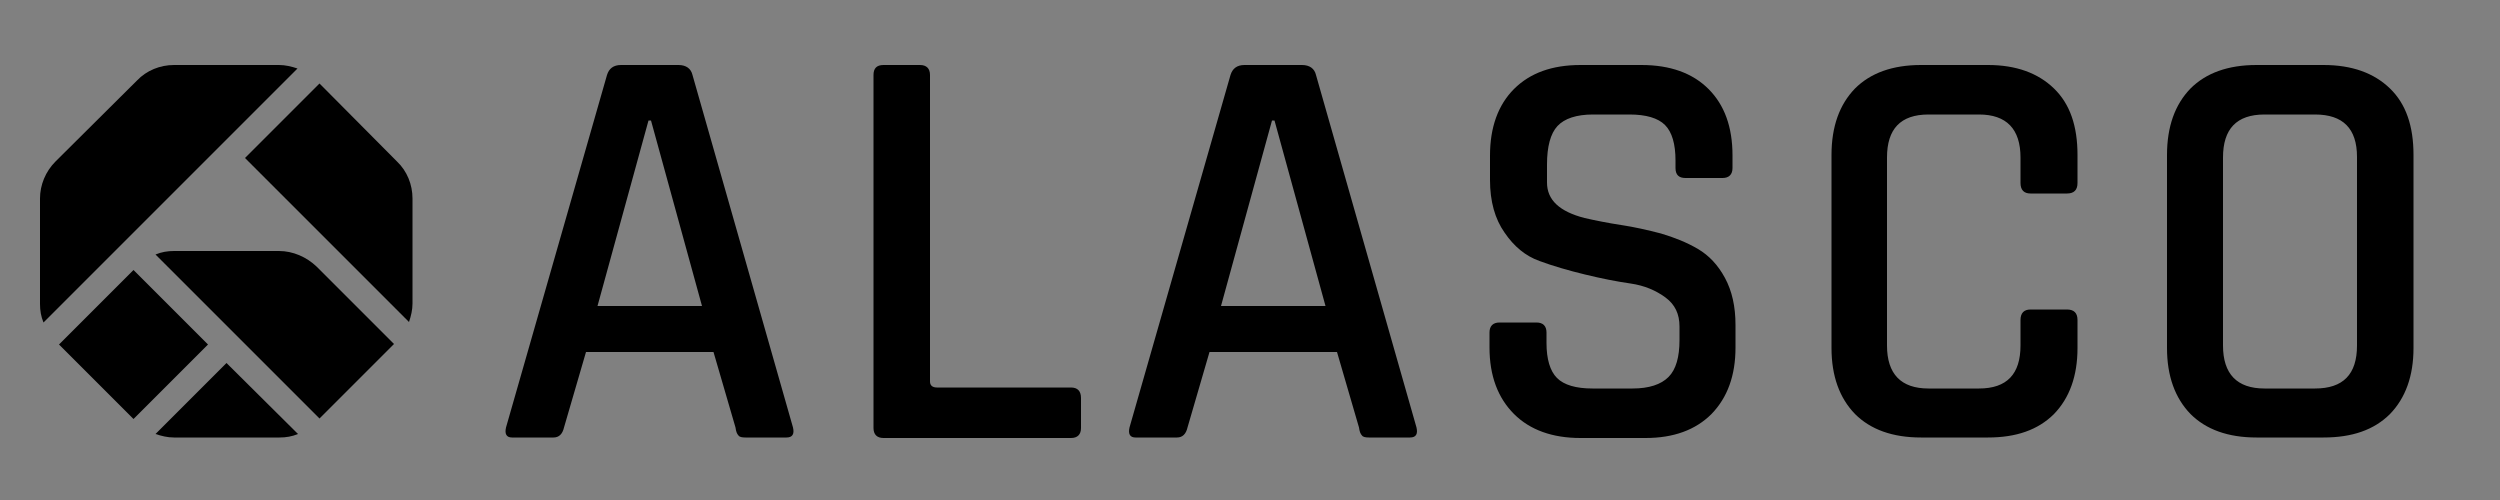 <?xml version="1.0" encoding="utf-8"?>
<!-- Generator: Adobe Illustrator 24.1.3, SVG Export Plug-In . SVG Version: 6.00 Build 0)  -->
<svg version="1.1" id="Ebene_1" xmlns="http://www.w3.org/2000/svg" xmlns:xlink="http://www.w3.org/1999/xlink" x="0px" y="0px"
	 viewBox="0 0 500 100" style="enable-background:new 0 0 500 100;" xml:space="preserve">
<rect x="0" y="0" width="500" height="100" fill="#808080" stroke="none"/>
<style type="text/css">
	.st0{fill:#004164;}
	.st1{clip-path:url(#SVGID_3_);}
	.st2{clip-path:url(#SVGID_4_);fill:#35B2B1;}
	.st3{clip-path:url(#SVGID_7_);}
	.st4{clip-path:url(#SVGID_8_);fill:#004164;}
	.st5{clip-path:url(#SVGID_11_);}
	.st6{clip-path:url(#SVGID_12_);fill:#A0E4E3;}
	.st7{clip-path:url(#SVGID_15_);}
	.st8{clip-path:url(#SVGID_16_);fill:#004164;}
	.st9{clip-path:url(#SVGID_19_);}
	.st10{clip-path:url(#SVGID_20_);fill:#35B2B1;}
	.st11{clip-path:url(#SVGID_23_);}
	.st12{clip-path:url(#SVGID_24_);fill:#004164;}
	.st13{clip-path:url(#SVGID_27_);}
	.st14{clip-path:url(#SVGID_28_);fill:#35B2B1;}
	.st15{clip-path:url(#SVGID_31_);}
	.st16{clip-path:url(#SVGID_32_);fill:#004164;}
	.st17{clip-path:url(#SVGID_35_);}
	.st18{clip-path:url(#SVGID_36_);fill:#A0E4E3;}
	.st19{clip-path:url(#SVGID_39_);}
	.st20{clip-path:url(#SVGID_40_);fill:#004164;}
	.st21{clip-path:url(#SVGID_43_);}
	.st22{clip-path:url(#SVGID_44_);fill:#35B2B1;}
	.st23{clip-path:url(#SVGID_47_);}
	.st24{clip-path:url(#SVGID_48_);fill:#004164;}
	.st25{clip-path:url(#SVGID_51_);}
	.st26{clip-path:url(#SVGID_52_);fill:#35B2B1;}
	.st27{clip-path:url(#SVGID_55_);}
	.st28{clip-path:url(#SVGID_56_);fill:#004164;}
	.st29{clip-path:url(#SVGID_59_);}
	.st30{clip-path:url(#SVGID_60_);fill:#A0E4E3;}
	.st31{clip-path:url(#SVGID_63_);}
	.st32{clip-path:url(#SVGID_64_);fill:#004164;}
	.st33{clip-path:url(#SVGID_67_);}
	.st34{clip-path:url(#SVGID_68_);fill:#35B2B1;}
	.st35{clip-path:url(#SVGID_71_);}
	.st36{clip-path:url(#SVGID_72_);fill:#004164;}
	.st37{clip-path:url(#SVGID_74_);fill:#004164;}
	.st38{clip-path:url(#SVGID_77_);}
	.st39{clip-path:url(#SVGID_78_);fill:#FFFFFF;}
	.st40{clip-path:url(#SVGID_81_);}
	.st41{clip-path:url(#SVGID_82_);fill:#FFFFFF;}
	.st42{clip-path:url(#SVGID_85_);}
	.st43{clip-path:url(#SVGID_86_);fill:#FFFFFF;}
	.st44{clip-path:url(#SVGID_89_);}
	.st45{clip-path:url(#SVGID_90_);fill:#FFFFFF;}
	.st46{clip-path:url(#SVGID_93_);}
	.st47{clip-path:url(#SVGID_94_);fill:#FFFFFF;}
	.st48{clip-path:url(#SVGID_97_);}
	.st49{clip-path:url(#SVGID_98_);fill:#FFFFFF;}
	.st50{fill:#FFFFFF;}
	.st51{clip-path:url(#SVGID_101_);}
	.st52{clip-path:url(#SVGID_102_);fill:#FFFFFF;}
	.st53{clip-path:url(#SVGID_105_);}
	.st54{clip-path:url(#SVGID_106_);fill:#FFFFFF;}
	.st55{clip-path:url(#SVGID_109_);}
	.st56{clip-path:url(#SVGID_110_);fill:#FFFFFF;}
	.st57{clip-path:url(#SVGID_113_);}
	.st58{clip-path:url(#SVGID_114_);fill:#FFFFFF;}
	.st59{clip-path:url(#SVGID_117_);}
	.st60{clip-path:url(#SVGID_118_);fill:#FFFFFF;}
	.st61{clip-path:url(#SVGID_121_);}
	.st62{clip-path:url(#SVGID_122_);fill:#FFFFFF;}
	.st63{clip-path:url(#SVGID_125_);}
	.st64{clip-path:url(#SVGID_126_);fill:#FFFFFF;}
	.st65{clip-path:url(#SVGID_129_);}
	.st66{clip-path:url(#SVGID_130_);fill:#FFFFFF;}
	.st67{clip-path:url(#SVGID_133_);}
	.st68{clip-path:url(#SVGID_134_);fill:#FFFFFF;}
	.st69{clip-path:url(#SVGID_137_);}
	.st70{clip-path:url(#SVGID_138_);fill:#FFFFFF;}
	.st71{clip-path:url(#SVGID_141_);}
	.st72{clip-path:url(#SVGID_142_);fill:#FFFFFF;}
	.st73{clip-path:url(#SVGID_145_);}
	.st74{clip-path:url(#SVGID_146_);fill:#FFFFFF;}
</style>
<g>
	<path class="st0" d="M12.5-33.7v-11H9.4v13.6h8.2v-2.5H12.5L12.5-33.7z M20.9-40.7c-0.6,0.2-1.1,0.6-1.6,1c-0.4,0.4-0.8,0.9-1,1.6
		C18.1-37.5,18-36.8,18-36c0,0.8,0.1,1.5,0.4,2.1c0.2,0.6,0.6,1.1,1,1.6c0.4,0.4,1,0.8,1.6,1c0.6,0.2,1.3,0.3,2,0.3
		c0.7,0,1.4-0.1,2-0.3c0.6-0.2,1.1-0.6,1.5-1c0.4-0.4,0.8-1,1-1.6c0.2-0.6,0.4-1.3,0.4-2.1c0-0.8-0.1-1.5-0.4-2.1
		c-0.2-0.6-0.6-1.1-1-1.6c-0.4-0.4-0.9-0.8-1.5-1c-0.6-0.2-1.3-0.3-2-0.3C22.2-41,21.5-40.9,20.9-40.7L20.9-40.7z M21.4-33.9
		C21.1-34.4,21-35.1,21-36c0-1,0.2-1.7,0.5-2.1c0.3-0.5,0.8-0.7,1.5-0.7c0.7,0,1.2,0.2,1.5,0.7c0.3,0.5,0.5,1.2,0.5,2.1
		c0,1-0.2,1.7-0.5,2.1c-0.3,0.5-0.8,0.7-1.5,0.7C22.3-33.2,21.8-33.4,21.4-33.9L21.4-33.9z"/>
	<path class="st0" d="M32.3-36.6c-0.2-0.1-0.3-0.2-0.4-0.3c-0.1-0.1-0.2-0.2-0.2-0.4c-0.1-0.2-0.1-0.3-0.1-0.5
		c0-0.4,0.1-0.7,0.3-0.9c0.2-0.2,0.6-0.3,1-0.3c0.5,0,0.8,0.1,1,0.3c0.2,0.2,0.3,0.5,0.3,0.9c0,0.4-0.1,0.7-0.3,0.9
		c-0.2,0.2-0.6,0.4-1,0.4C32.7-36.5,32.5-36.6,32.3-36.6L32.3-36.6z M35-30.4c-0.1,0.1-0.2,0.2-0.3,0.3c-0.2,0.1-0.4,0.2-0.6,0.2
		c-0.3,0-0.6,0.1-1,0.1c-0.4,0-0.7,0-1-0.1c-0.3,0-0.5-0.1-0.6-0.2c-0.1-0.1-0.3-0.2-0.3-0.3c-0.1-0.1-0.1-0.2-0.1-0.4
		c0-0.2,0.1-0.4,0.2-0.5c0.1-0.2,0.3-0.3,0.4-0.4c0.4,0,0.8,0.1,1.2,0.1c0.4,0,0.8,0,1.1,0.1c0.3,0,0.6,0.1,0.8,0.2
		c0.2,0.1,0.3,0.3,0.3,0.5C35.1-30.7,35.1-30.6,35-30.4L35-30.4z M35.1-40.6c-0.6-0.3-1.4-0.5-2.2-0.5c-0.6,0-1.1,0.1-1.6,0.2
		c-0.5,0.1-0.9,0.4-1.3,0.6c-0.4,0.3-0.6,0.6-0.8,1c-0.2,0.4-0.3,0.8-0.3,1.3c0,0.6,0.1,1.1,0.4,1.5c0.3,0.4,0.7,0.8,1.2,1.1
		c-0.2,0.1-0.4,0.2-0.6,0.4c-0.2,0.1-0.3,0.3-0.4,0.4c-0.1,0.2-0.2,0.3-0.2,0.5c0,0.2-0.1,0.3-0.1,0.5c0,0.4,0.1,0.6,0.2,0.9
		c0.1,0.2,0.3,0.4,0.6,0.5c-0.4,0.2-0.8,0.4-1,0.7c-0.2,0.3-0.4,0.6-0.4,1.1c0,0.3,0.1,0.6,0.3,0.9c0.2,0.3,0.4,0.6,0.8,0.8
		c0.4,0.2,0.8,0.4,1.4,0.6c0.5,0.1,1.2,0.2,2,0.2c0.8,0,1.5-0.1,2-0.3c0.6-0.2,1.1-0.5,1.5-0.8c0.4-0.3,0.7-0.7,0.9-1.1
		c0.2-0.4,0.3-0.8,0.3-1.3c0-0.5-0.1-0.8-0.3-1.1c-0.2-0.3-0.4-0.5-0.7-0.7c-0.3-0.2-0.6-0.3-1-0.4c-0.4-0.1-0.7-0.1-1.1-0.2
		c-0.4,0-0.7-0.1-1.1-0.1c-0.4,0-0.7,0-1-0.1c-0.3,0-0.5-0.1-0.7-0.1c-0.2-0.1-0.3-0.2-0.3-0.3c0-0.2,0.1-0.3,0.3-0.4
		c0.1,0,0.3,0,0.4,0.1c0.1,0,0.3,0,0.4,0c0.5,0,1.1-0.1,1.5-0.2c0.5-0.1,0.9-0.4,1.2-0.6c0.4-0.3,0.6-0.6,0.8-1
		c0.2-0.4,0.3-0.8,0.3-1.3c0-0.2,0-0.3,0-0.4c0-0.1-0.1-0.3-0.1-0.4l0.7-0.2c0.2,0,0.4-0.1,0.5-0.2c0.1-0.1,0.1-0.2,0.1-0.4v-1.1
		H35.1L35.1-40.6z M41.6-40.7c-0.6,0.2-1.1,0.6-1.6,1c-0.4,0.4-0.8,0.9-1,1.6c-0.2,0.6-0.4,1.3-0.4,2.1c0,0.8,0.1,1.5,0.4,2.1
		c0.2,0.6,0.6,1.1,1,1.6c0.4,0.4,1,0.8,1.6,1c0.6,0.2,1.3,0.3,2,0.3c0.7,0,1.4-0.1,2-0.3c0.6-0.2,1.1-0.6,1.5-1c0.4-0.4,0.8-1,1-1.6
		c0.2-0.6,0.4-1.3,0.4-2.1c0-0.8-0.1-1.5-0.4-2.1c-0.2-0.6-0.6-1.1-1-1.6c-0.4-0.4-0.9-0.8-1.5-1c-0.6-0.2-1.3-0.3-2-0.3
		C42.9-41,42.2-40.9,41.6-40.7L41.6-40.7z M42.1-33.9c-0.3-0.5-0.5-1.2-0.5-2.1c0-1,0.2-1.7,0.5-2.1c0.3-0.5,0.8-0.7,1.5-0.7
		c0.7,0,1.2,0.2,1.5,0.7c0.3,0.5,0.5,1.2,0.5,2.1c0,1-0.2,1.7-0.5,2.1c-0.3,0.5-0.8,0.7-1.5,0.7C42.9-33.2,42.4-33.4,42.1-33.9
		L42.1-33.9z M54.8-31.3c0.5-0.1,0.9-0.3,1.3-0.6l-0.9-1.4c-0.1-0.1-0.1-0.2-0.2-0.2c-0.1,0-0.1-0.1-0.2-0.1c-0.1,0-0.1,0-0.2,0
		c0,0-0.1,0-0.1,0.1c-0.1,0-0.1,0.1-0.2,0.1c-0.1,0-0.2,0-0.3,0c-0.2,0-0.4-0.1-0.5-0.2c-0.1-0.1-0.2-0.3-0.2-0.6v-4.8h2.4v-2h-2.4
		v-2.8h-1.5c-0.3,0-0.6,0.1-0.6,0.4l-0.6,2.4l-1.5,0.3v1.1c0,0.2,0.1,0.3,0.2,0.4c0.1,0.1,0.2,0.1,0.4,0.1h0.8v5
		c0,0.4,0.1,0.8,0.2,1.2c0.1,0.3,0.3,0.6,0.5,0.9c0.2,0.2,0.5,0.4,0.9,0.6c0.4,0.1,0.8,0.2,1.2,0.2C53.9-31,54.3-31.1,54.8-31.3
		L54.8-31.3z M63.8-40.8c-0.2,0-0.3,0-0.5,0.1c-0.1,0.1-0.2,0.2-0.3,0.4l-1.4,4.1c-0.1,0.2-0.1,0.4-0.2,0.6
		c-0.1,0.2-0.1,0.4-0.2,0.6c-0.1-0.4-0.2-0.8-0.4-1.2l-1.6-4.2c-0.1-0.1-0.1-0.3-0.3-0.4c-0.1-0.1-0.3-0.1-0.5-0.1h-2.6l3.9,8.8
		l-1.9,3.9h2.2c0.3,0,0.5,0,0.6-0.1c0.1-0.1,0.2-0.2,0.3-0.4l5.2-12.2H63.8L63.8-40.8z M69.8-37.9c0.2-0.3,0.5-0.5,0.8-0.7
		c0.3-0.2,0.6-0.2,1-0.2c0.2,0,0.4,0,0.6,0.1c0.2,0.1,0.3,0.2,0.5,0.5c0.1,0.2,0.2,0.5,0.3,0.8c0.1,0.3,0.1,0.8,0.1,1.3
		c0,0.5,0,1-0.1,1.4c-0.1,0.4-0.2,0.7-0.4,0.9c-0.2,0.2-0.4,0.4-0.6,0.5c-0.2,0.1-0.5,0.2-0.7,0.2c-0.3,0-0.5,0-0.8-0.1
		c-0.3-0.1-0.5-0.3-0.7-0.5V-37.9L69.8-37.9z M69.4-40.4c-0.1-0.3-0.3-0.5-0.7-0.5H67v12.7h2.9v-3.7c0.3,0.2,0.6,0.4,0.9,0.6
		c0.3,0.1,0.8,0.2,1.3,0.2c0.6,0,1.2-0.1,1.7-0.4c0.5-0.3,0.9-0.6,1.3-1.1c0.4-0.5,0.6-1,0.8-1.6c0.2-0.6,0.3-1.3,0.3-2
		c0-0.8-0.1-1.5-0.3-2.1c-0.2-0.6-0.4-1.1-0.7-1.5c-0.3-0.4-0.7-0.7-1.1-1c-0.4-0.2-0.9-0.3-1.4-0.3c-0.7,0-1.2,0.1-1.7,0.4
		c-0.5,0.3-0.9,0.6-1.3,1L69.4-40.4L69.4-40.4z M80-37.2c0.1-0.6,0.3-1,0.6-1.4c0.3-0.3,0.7-0.5,1.3-0.5c0.3,0,0.6,0.1,0.8,0.2
		c0.2,0.1,0.4,0.2,0.5,0.4c0.1,0.2,0.2,0.4,0.3,0.6c0.1,0.2,0.1,0.4,0.1,0.7H80L80-37.2z M85.5-35.5c0.1,0,0.2,0,0.3,0
		c0.1,0,0.2-0.1,0.2-0.2c0-0.1,0.1-0.2,0.1-0.3c0-0.1,0-0.3,0-0.5c0-0.7-0.1-1.3-0.3-1.9c-0.2-0.5-0.5-1-0.9-1.4
		c-0.4-0.4-0.8-0.7-1.4-0.9c-0.5-0.2-1.1-0.3-1.8-0.3c-0.7,0-1.4,0.1-2,0.4c-0.6,0.3-1.1,0.6-1.5,1c-0.4,0.4-0.7,0.9-0.9,1.5
		c-0.2,0.6-0.3,1.2-0.3,1.8c0,0.9,0.1,1.6,0.4,2.3c0.3,0.6,0.6,1.2,1.1,1.6c0.4,0.4,1,0.8,1.6,1c0.6,0.2,1.2,0.3,1.9,0.3
		c0.3,0,0.7,0,1-0.1c0.4,0,0.7-0.1,1.1-0.3c0.4-0.1,0.7-0.3,1.1-0.5c0.3-0.2,0.7-0.5,1-0.8l-0.8-1C85.2-33.9,85-34,84.8-34
		c-0.2,0-0.3,0-0.5,0.1c-0.2,0.1-0.3,0.2-0.5,0.3c-0.2,0.1-0.4,0.2-0.6,0.3c-0.2,0.1-0.5,0.1-0.9,0.1c-0.6,0-1.1-0.2-1.5-0.5
		c-0.4-0.4-0.6-0.9-0.7-1.8H85.5L85.5-35.5z"/>
	<path class="st0" d="M12.9-13.9H8.2v0.7h1.9v5.3h0.8v-5.3h1.9V-13.9L12.9-13.9z M14.3-14.1h-0.7v6.2h0.7v-3.1
		c0.2-0.2,0.3-0.3,0.5-0.4c0.2-0.1,0.4-0.2,0.6-0.2c0.3,0,0.5,0.1,0.7,0.3c0.1,0.2,0.2,0.4,0.2,0.7v2.7h0.7v-2.7
		c0-0.2,0-0.5-0.1-0.7c-0.1-0.2-0.2-0.4-0.3-0.5c-0.1-0.1-0.3-0.2-0.4-0.3c-0.2-0.1-0.4-0.1-0.6-0.1c-0.3,0-0.5,0.1-0.8,0.2
		c-0.2,0.1-0.4,0.3-0.6,0.5V-14.1L14.3-14.1z M18.8-10.5c0.1-0.4,0.2-0.7,0.4-0.9c0.2-0.2,0.5-0.3,0.8-0.3c0.2,0,0.3,0,0.5,0.1
		c0.1,0.1,0.2,0.1,0.3,0.2c0.1,0.1,0.2,0.2,0.2,0.4c0,0.1,0.1,0.3,0.1,0.5H18.8L18.8-10.5z M21.5-8.8c0,0-0.1-0.1-0.1-0.1
		c0,0-0.1,0-0.2,0.1c-0.1,0-0.1,0.1-0.2,0.1c-0.1,0.1-0.2,0.1-0.3,0.1c-0.1,0-0.3,0.1-0.5,0.1c-0.2,0-0.4,0-0.5-0.1
		c-0.2-0.1-0.3-0.2-0.4-0.3C19-9,18.9-9.1,18.8-9.3c-0.1-0.2-0.1-0.4-0.1-0.7h2.8c0.1,0,0.1,0,0.1-0.1c0,0,0-0.1,0-0.2
		c0-0.3,0-0.6-0.1-0.8c-0.1-0.2-0.2-0.4-0.4-0.6c-0.2-0.2-0.3-0.3-0.6-0.4c-0.2-0.1-0.5-0.1-0.7-0.1c-0.3,0-0.6,0.1-0.8,0.2
		c-0.2,0.1-0.5,0.3-0.6,0.4c-0.2,0.2-0.3,0.4-0.4,0.7C18-10.7,18-10.4,18-10.1c0,0.4,0.1,0.7,0.2,1c0.1,0.3,0.2,0.5,0.4,0.7
		C18.8-8.3,19-8.1,19.2-8c0.2,0.1,0.5,0.1,0.8,0.1c0.2,0,0.3,0,0.5,0c0.2,0,0.3-0.1,0.5-0.1c0.1-0.1,0.3-0.1,0.4-0.2
		c0.1-0.1,0.2-0.2,0.3-0.3L21.5-8.8L21.5-8.8z M24.8-14.1v6.2h0.7v-6.2H24.8L24.8-14.1z M27.7-12.1c-0.2,0.1-0.5,0.2-0.6,0.4
		c-0.2,0.2-0.3,0.4-0.4,0.7c-0.1,0.3-0.1,0.6-0.1,0.9c0,0.3,0,0.6,0.1,0.9c0.1,0.3,0.2,0.5,0.4,0.7c0.2,0.2,0.4,0.3,0.6,0.4
		c0.2,0.1,0.5,0.2,0.8,0.2c0.3,0,0.6-0.1,0.8-0.2c0.2-0.1,0.5-0.2,0.6-0.4c0.2-0.2,0.3-0.4,0.4-0.7c0.1-0.3,0.1-0.6,0.1-0.9
		c0-0.3,0-0.6-0.1-0.9c-0.1-0.3-0.2-0.5-0.4-0.7c-0.2-0.2-0.4-0.3-0.6-0.4c-0.2-0.1-0.5-0.2-0.8-0.2C28.2-12.2,27.9-12.2,27.7-12.1
		L27.7-12.1z M27.6-8.9c-0.2-0.3-0.3-0.7-0.3-1.2c0-0.3,0-0.5,0.1-0.7c0.1-0.2,0.1-0.4,0.2-0.5c0.1-0.1,0.2-0.2,0.4-0.3
		c0.2-0.1,0.3-0.1,0.6-0.1c0.4,0,0.7,0.1,0.9,0.4c0.2,0.3,0.3,0.7,0.3,1.2c0,0.5-0.1,0.9-0.3,1.2c-0.2,0.3-0.5,0.4-0.9,0.4
		C28.1-8.4,27.8-8.6,27.6-8.9L27.6-8.9z M32.6-10.1c-0.1,0-0.2-0.1-0.3-0.2c-0.1-0.1-0.1-0.2-0.2-0.3c0-0.1-0.1-0.2-0.1-0.3
		c0-0.3,0.1-0.5,0.2-0.6c0.2-0.2,0.4-0.2,0.7-0.2c0.3,0,0.5,0.1,0.7,0.2c0.2,0.2,0.2,0.4,0.2,0.6c0,0.1,0,0.2-0.1,0.3
		c0,0.1-0.1,0.2-0.2,0.3c-0.1,0.1-0.2,0.1-0.3,0.2c-0.1,0-0.2,0.1-0.4,0.1C32.8-10,32.7-10,32.6-10.1L32.6-10.1z M34.2-7.4
		c-0.1,0.1-0.1,0.2-0.3,0.2C33.8-7.1,33.7-7,33.5-7c-0.2,0-0.3,0.1-0.5,0.1c-0.2,0-0.4,0-0.5-0.1c-0.2,0-0.3-0.1-0.4-0.1
		c-0.1-0.1-0.2-0.1-0.2-0.2c0-0.1-0.1-0.2-0.1-0.3c0-0.1,0-0.3,0.1-0.4c0.1-0.1,0.2-0.2,0.4-0.3c0.1,0,0.3,0,0.4,0
		c0.2,0,0.3,0,0.4,0c0.1,0,0.3,0,0.4,0c0.1,0,0.2,0,0.3,0.1c0.1,0,0.2,0.1,0.2,0.2c0.1,0.1,0.1,0.1,0.1,0.3
		C34.3-7.6,34.3-7.5,34.2-7.4L34.2-7.4z M33.9-12c-0.1-0.1-0.3-0.1-0.4-0.2c-0.2,0-0.3-0.1-0.5-0.1c-0.2,0-0.5,0-0.6,0.1
		c-0.2,0.1-0.4,0.2-0.5,0.3c-0.1,0.1-0.3,0.3-0.3,0.4c-0.1,0.2-0.1,0.4-0.1,0.6c0,0.3,0.1,0.5,0.2,0.7c0.1,0.2,0.3,0.3,0.5,0.5
		c-0.1,0-0.2,0.1-0.2,0.2c-0.1,0.1-0.1,0.1-0.2,0.2c0,0.1-0.1,0.1-0.1,0.2c0,0.1,0,0.1,0,0.2c0,0.2,0,0.3,0.1,0.4
		c0.1,0.1,0.2,0.2,0.3,0.2c-0.2,0.1-0.4,0.2-0.5,0.3c-0.1,0.1-0.2,0.3-0.2,0.5c0,0.1,0,0.3,0.1,0.4c0.1,0.1,0.2,0.3,0.3,0.4
		c0.2,0.1,0.3,0.2,0.6,0.2c0.2,0.1,0.5,0.1,0.8,0.1s0.6,0,0.8-0.1c0.2-0.1,0.5-0.2,0.6-0.3c0.2-0.1,0.3-0.3,0.4-0.5
		C34.9-7.5,35-7.6,35-7.8c0-0.2,0-0.4-0.1-0.5c-0.1-0.1-0.2-0.2-0.3-0.3c-0.1-0.1-0.3-0.1-0.5-0.2c-0.2,0-0.3-0.1-0.5-0.1
		c-0.2,0-0.4,0-0.5,0c-0.2,0-0.3,0-0.5,0c-0.1,0-0.2-0.1-0.3-0.1c-0.1-0.1-0.1-0.1-0.1-0.2c0-0.1,0-0.1,0.1-0.2
		c0-0.1,0.1-0.1,0.2-0.2c0.2,0,0.4,0.1,0.6,0.1c0.2,0,0.4,0,0.6-0.1c0.2-0.1,0.4-0.2,0.5-0.3c0.1-0.1,0.2-0.3,0.3-0.4
		c0.1-0.2,0.1-0.4,0.1-0.6c0-0.2,0-0.4-0.1-0.6l0.5-0.1c0.1,0,0.2-0.1,0.2-0.2V-12H33.9L33.9-12z M36.8-12.1
		c-0.2,0.1-0.5,0.2-0.6,0.4c-0.2,0.2-0.3,0.4-0.4,0.7c-0.1,0.3-0.1,0.6-0.1,0.9c0,0.3,0,0.6,0.1,0.9c0.1,0.3,0.2,0.5,0.4,0.7
		c0.2,0.2,0.4,0.3,0.6,0.4c0.2,0.1,0.5,0.2,0.8,0.2c0.3,0,0.6-0.1,0.8-0.2c0.2-0.1,0.5-0.2,0.6-0.4c0.2-0.2,0.3-0.4,0.4-0.7
		c0.1-0.3,0.1-0.6,0.1-0.9c0-0.3,0-0.6-0.1-0.9c-0.1-0.3-0.2-0.5-0.4-0.7c-0.2-0.2-0.4-0.3-0.6-0.4c-0.2-0.1-0.5-0.2-0.8-0.2
		C37.3-12.2,37-12.2,36.8-12.1L36.8-12.1z M36.6-8.9c-0.2-0.3-0.3-0.7-0.3-1.2c0-0.3,0-0.5,0.1-0.7c0.1-0.2,0.1-0.4,0.2-0.5
		c0.1-0.1,0.2-0.2,0.4-0.3c0.2-0.1,0.3-0.1,0.6-0.1c0.4,0,0.7,0.1,0.9,0.4c0.2,0.3,0.3,0.7,0.3,1.2c0,0.5-0.1,0.9-0.3,1.2
		c-0.2,0.3-0.5,0.4-0.9,0.4C37.2-8.4,36.9-8.6,36.6-8.9L36.6-8.9z"/>
	<path class="st0" d="M47.8-12.2c-0.1,0-0.1,0-0.1,0c0,0-0.1,0.1-0.1,0.1l-0.8,2.7c0,0.1,0,0.2-0.1,0.3c0,0.1,0,0.2-0.1,0.3
		c0-0.1,0-0.2-0.1-0.3c0-0.1-0.1-0.2-0.1-0.3L45.6-12c0,0,0-0.1-0.1-0.1c0,0-0.1,0-0.1,0H45c-0.1,0-0.1,0-0.1,0c0,0-0.1,0.1-0.1,0.1
		l-0.9,2.7c0,0.1-0.1,0.2-0.1,0.3c0,0.1-0.1,0.2-0.1,0.3c0-0.2-0.1-0.4-0.1-0.6L42.9-12c0,0,0-0.1-0.1-0.1c0,0-0.1,0-0.1,0H42
		l1.4,4.2H44c0.1,0,0.1,0,0.2-0.1l1-2.9c0-0.1,0-0.1,0.1-0.2c0-0.1,0-0.1,0-0.2c0,0.1,0,0.1,0,0.2c0,0.1,0,0.1,0.1,0.2l0.9,2.9
		c0,0.1,0.1,0.1,0.2,0.1H47l1.4-4.2H47.8L47.8-12.2z M49.1-12.2v4.2h0.7v-4.2H49.1L49.1-12.2z M50-13.7c0-0.1-0.1-0.1-0.1-0.2
		c0,0-0.1-0.1-0.2-0.1c-0.1,0-0.1,0-0.2,0c-0.1,0-0.1,0-0.2,0c-0.1,0-0.1,0.1-0.2,0.1c0,0-0.1,0.1-0.1,0.2c0,0.1,0,0.1,0,0.2
		c0,0.1,0,0.1,0,0.2c0,0.1,0.1,0.1,0.1,0.2c0,0,0.1,0.1,0.2,0.1c0.1,0,0.1,0,0.2,0c0.1,0,0.1,0,0.2,0c0.1,0,0.1-0.1,0.2-0.1
		c0,0,0.1-0.1,0.1-0.2c0-0.1,0-0.1,0-0.2C50-13.6,50-13.6,50-13.7L50-13.7z M52.9-8c0.2-0.1,0.3-0.2,0.5-0.3l-0.2-0.4
		c0,0-0.1-0.1-0.1-0.1c0,0,0,0-0.1,0c0,0-0.1,0-0.1,0.1c0,0-0.1,0-0.1,0.1c-0.1,0-0.1,0-0.2,0c-0.1,0-0.2,0-0.3-0.1
		c-0.1-0.1-0.1-0.2-0.1-0.4v-2.5h1.2v-0.5h-1.2v-1.5h-0.4c0,0-0.1,0-0.1,0c0,0,0,0.1-0.1,0.1l-0.2,1.3L50.7-12v0.3
		c0,0.1,0,0.1,0,0.1c0,0,0.1,0,0.1,0h0.5v2.6c0,0.4,0.1,0.6,0.3,0.8C51.8-8,52-7.9,52.4-7.9C52.6-7.9,52.8-7.9,52.9-8L52.9-8z
		 M54.8-14.1h-0.7v6.2h0.7v-3.1c0.2-0.2,0.3-0.3,0.5-0.4c0.2-0.1,0.4-0.2,0.6-0.2c0.3,0,0.5,0.1,0.7,0.3c0.1,0.2,0.2,0.4,0.2,0.7
		v2.7h0.7v-2.7c0-0.2,0-0.5-0.1-0.7c-0.1-0.2-0.2-0.4-0.3-0.5c-0.1-0.1-0.3-0.2-0.4-0.3c-0.2-0.1-0.4-0.1-0.6-0.1
		c-0.3,0-0.5,0.1-0.8,0.2c-0.2,0.1-0.4,0.3-0.6,0.5V-14.1L54.8-14.1z M62.8-8c0.2-0.1,0.3-0.2,0.5-0.3L63-8.6c0,0-0.1-0.1-0.1-0.1
		c0,0,0,0-0.1,0c0,0-0.1,0-0.1,0.1c0,0-0.1,0-0.1,0.1c-0.1,0-0.1,0-0.2,0c-0.1,0-0.2,0-0.3-0.1C62-8.7,61.9-8.8,61.9-9v-2.5h1.2
		v-0.5h-1.2v-1.5h-0.4c0,0-0.1,0-0.1,0c0,0,0,0.1-0.1,0.1l-0.2,1.3L60.5-12v0.3c0,0.1,0,0.1,0,0.1c0,0,0.1,0,0.1,0h0.5v2.6
		c0,0.4,0.1,0.6,0.3,0.8c0.2,0.2,0.4,0.3,0.8,0.3C62.4-7.9,62.6-7.9,62.8-8L62.8-8z M64.7-14.1h-0.7v6.2h0.7v-3.1
		c0.2-0.2,0.3-0.3,0.5-0.4c0.2-0.1,0.4-0.2,0.6-0.2c0.3,0,0.5,0.1,0.7,0.3c0.1,0.2,0.2,0.4,0.2,0.7v2.7h0.7v-2.7
		c0-0.2,0-0.5-0.1-0.7c-0.1-0.2-0.2-0.4-0.3-0.5c-0.1-0.1-0.3-0.2-0.4-0.3c-0.2-0.1-0.4-0.1-0.6-0.1c-0.3,0-0.5,0.1-0.8,0.2
		c-0.2,0.1-0.4,0.3-0.6,0.5V-14.1L64.7-14.1z M69.1-10.5c0.1-0.4,0.2-0.7,0.4-0.9c0.2-0.2,0.5-0.3,0.8-0.3c0.2,0,0.3,0,0.5,0.1
		c0.1,0.1,0.2,0.1,0.3,0.2c0.1,0.1,0.2,0.2,0.2,0.4c0,0.1,0.1,0.3,0.1,0.5H69.1L69.1-10.5z M71.8-8.8c0,0-0.1-0.1-0.1-0.1
		c0,0-0.1,0-0.2,0.1c-0.1,0-0.1,0.1-0.2,0.1c-0.1,0.1-0.2,0.1-0.3,0.1c-0.1,0-0.3,0.1-0.5,0.1c-0.2,0-0.4,0-0.5-0.1
		c-0.2-0.1-0.3-0.2-0.4-0.3c-0.1-0.1-0.2-0.3-0.3-0.5c-0.1-0.2-0.1-0.4-0.1-0.7h2.8c0.1,0,0.1,0,0.1-0.1c0,0,0-0.1,0-0.2
		c0-0.3,0-0.6-0.1-0.8c-0.1-0.2-0.2-0.4-0.4-0.6c-0.2-0.2-0.3-0.3-0.6-0.4c-0.2-0.1-0.5-0.1-0.7-0.1c-0.3,0-0.6,0.1-0.8,0.2
		c-0.2,0.1-0.5,0.3-0.6,0.4c-0.2,0.2-0.3,0.4-0.4,0.7c-0.1,0.3-0.1,0.5-0.1,0.8c0,0.4,0.1,0.7,0.2,1c0.1,0.3,0.2,0.5,0.4,0.7
		c0.2,0.2,0.4,0.3,0.6,0.4c0.2,0.1,0.5,0.1,0.8,0.1c0.2,0,0.3,0,0.5,0C71-7.9,71.1-8,71.3-8c0.1-0.1,0.3-0.1,0.4-0.2
		c0.1-0.1,0.2-0.2,0.3-0.3L71.8-8.8L71.8-8.8z M77.4-9c-0.1,0.1-0.2,0.2-0.3,0.2c-0.1,0.1-0.2,0.1-0.3,0.2c-0.1,0.1-0.2,0.1-0.3,0.1
		c-0.1,0-0.2,0-0.4,0c-0.1,0-0.2,0-0.3,0c-0.1,0-0.2-0.1-0.2-0.1c-0.1-0.1-0.1-0.1-0.1-0.2c0-0.1-0.1-0.2-0.1-0.3
		c0-0.1,0-0.2,0.1-0.3c0.1-0.1,0.2-0.2,0.3-0.2c0.2-0.1,0.3-0.1,0.6-0.2c0.2,0,0.5-0.1,0.9-0.1V-9L77.4-9z M75.2-11.3
		C75.2-11.3,75.2-11.3,75.2-11.3c0.1,0.1,0.2,0.1,0.2,0.1c0.1,0,0.1,0,0.2-0.1c0.1,0,0.1-0.1,0.2-0.2c0.1-0.1,0.2-0.1,0.3-0.2
		c0.1,0,0.3-0.1,0.5-0.1c0.3,0,0.5,0.1,0.6,0.3s0.2,0.4,0.2,0.7v0.3c-0.5,0-0.9,0.1-1.2,0.1c-0.3,0.1-0.6,0.2-0.8,0.3
		c-0.2,0.1-0.4,0.3-0.4,0.4S74.8-9.2,74.8-9c0,0.2,0,0.4,0.1,0.5c0.1,0.1,0.1,0.3,0.3,0.3C75.3-8,75.4-8,75.6-7.9
		c0.1,0,0.3,0.1,0.5,0.1c0.2,0,0.3,0,0.4,0c0.1,0,0.3-0.1,0.4-0.1c0.1-0.1,0.2-0.1,0.3-0.2c0.1-0.1,0.2-0.2,0.3-0.3l0.1,0.4
		C77.6-8,77.6-8,77.7-8c0,0,0.1,0,0.2,0h0.3v-2.7c0-0.2,0-0.5-0.1-0.7c-0.1-0.2-0.2-0.4-0.3-0.5c-0.1-0.1-0.3-0.2-0.5-0.3
		c-0.2-0.1-0.4-0.1-0.6-0.1c-0.3,0-0.6,0.1-0.9,0.2c-0.3,0.1-0.5,0.3-0.8,0.5L75.2-11.3L75.2-11.3z M79.3-14.1v6.2h0.7v-6.2H79.3
		L79.3-14.1z M83.6-9c-0.1,0.1-0.2,0.2-0.3,0.2c-0.1,0.1-0.2,0.1-0.3,0.2c-0.1,0.1-0.2,0.1-0.3,0.1c-0.1,0-0.2,0-0.4,0
		c-0.1,0-0.2,0-0.3,0c-0.1,0-0.2-0.1-0.2-0.1c-0.1-0.1-0.1-0.1-0.1-0.2c0-0.1-0.1-0.2-0.1-0.3c0-0.1,0-0.2,0.1-0.3
		c0.1-0.1,0.2-0.2,0.3-0.2c0.2-0.1,0.3-0.1,0.6-0.2c0.2,0,0.5-0.1,0.9-0.1V-9L83.6-9z M81.3-11.3C81.3-11.3,81.4-11.3,81.3-11.3
		c0.1,0.1,0.2,0.1,0.2,0.1c0.1,0,0.1,0,0.2-0.1c0.1,0,0.1-0.1,0.2-0.2c0.1-0.1,0.2-0.1,0.3-0.2c0.1,0,0.3-0.1,0.5-0.1
		c0.3,0,0.5,0.1,0.6,0.3s0.2,0.4,0.2,0.7v0.3c-0.5,0-0.9,0.1-1.2,0.1c-0.3,0.1-0.6,0.2-0.8,0.3c-0.2,0.1-0.4,0.3-0.4,0.4
		S81-9.2,81-9c0,0.2,0,0.4,0.1,0.5c0.1,0.1,0.1,0.3,0.3,0.3C81.4-8,81.6-8,81.7-7.9c0.1,0,0.3,0.1,0.5,0.1c0.2,0,0.3,0,0.4,0
		C82.7-7.9,82.9-8,83-8c0.1-0.1,0.2-0.1,0.3-0.2c0.1-0.1,0.2-0.2,0.3-0.3l0.1,0.4C83.7-8,83.8-8,83.8-8c0,0,0.1,0,0.2,0h0.3v-2.7
		c0-0.2,0-0.5-0.1-0.7c-0.1-0.2-0.2-0.4-0.3-0.5c-0.1-0.1-0.3-0.2-0.5-0.3c-0.2-0.1-0.4-0.1-0.6-0.1c-0.3,0-0.6,0.1-0.9,0.2
		c-0.3,0.1-0.5,0.3-0.8,0.5L81.3-11.3L81.3-11.3z M88.1-11.7c-0.2-0.2-0.4-0.3-0.6-0.4c-0.2-0.1-0.5-0.1-0.8-0.1
		c-0.2,0-0.5,0-0.6,0.1c-0.2,0.1-0.3,0.2-0.5,0.3c-0.1,0.1-0.2,0.2-0.3,0.4c-0.1,0.1-0.1,0.3-0.1,0.5c0,0.2,0,0.3,0.1,0.5
		c0.1,0.1,0.1,0.2,0.2,0.3c0.1,0.1,0.2,0.2,0.4,0.2c0.1,0.1,0.3,0.1,0.4,0.2c0.1,0,0.3,0.1,0.4,0.1c0.1,0,0.3,0.1,0.4,0.1
		c0.1,0.1,0.2,0.1,0.2,0.2s0.1,0.2,0.1,0.3c0,0.1,0,0.2-0.1,0.3c0,0.1-0.1,0.2-0.2,0.2c-0.1,0.1-0.2,0.1-0.3,0.2
		c-0.1,0-0.2,0.1-0.4,0.1c-0.2,0-0.3,0-0.4-0.1c-0.1,0-0.2-0.1-0.3-0.1c-0.1,0-0.1-0.1-0.2-0.1c-0.1,0-0.1-0.1-0.2-0.1
		c0,0-0.1,0-0.1,0c0,0-0.1,0-0.1,0.1l-0.2,0.3c0.2,0.2,0.4,0.3,0.6,0.4c0.2,0.1,0.5,0.1,0.8,0.1c0.3,0,0.5,0,0.7-0.1
		c0.2-0.1,0.4-0.2,0.5-0.3c0.1-0.1,0.2-0.3,0.3-0.4c0.1-0.2,0.1-0.3,0.1-0.5c0-0.2,0-0.3-0.1-0.4C88-9.8,87.9-9.9,87.8-10
		c-0.1-0.1-0.2-0.2-0.4-0.2c-0.1-0.1-0.3-0.1-0.4-0.2c-0.1,0-0.3-0.1-0.4-0.1c-0.1,0-0.2-0.1-0.4-0.1c-0.1-0.1-0.2-0.1-0.2-0.2
		C86-10.9,86-11,86-11.1c0-0.1,0-0.2,0.1-0.2c0-0.1,0.1-0.1,0.2-0.2c0.1-0.1,0.2-0.1,0.3-0.1c0.1,0,0.2,0,0.3,0c0.1,0,0.3,0,0.4,0
		c0.1,0,0.2,0.1,0.3,0.1c0.1,0,0.1,0.1,0.2,0.1c0.1,0,0.1,0,0.1,0c0.1,0,0.1,0,0.2-0.1L88.1-11.7L88.1-11.7z M92.2-11.7
		c-0.2-0.2-0.4-0.3-0.6-0.4c-0.2-0.1-0.5-0.1-0.8-0.1c-0.3,0-0.6,0.1-0.9,0.2c-0.2,0.1-0.5,0.3-0.6,0.5c-0.2,0.2-0.3,0.4-0.4,0.7
		c-0.1,0.3-0.1,0.6-0.1,0.9c0,0.3,0,0.7,0.1,0.9c0.1,0.3,0.2,0.5,0.4,0.7C89.5-8.3,89.7-8.1,90-8c0.2,0.1,0.5,0.1,0.7,0.1
		c0.2,0,0.3,0,0.5,0c0.1,0,0.3-0.1,0.4-0.1c0.1-0.1,0.3-0.1,0.4-0.2c0.1-0.1,0.2-0.2,0.3-0.3l-0.2-0.3c0,0-0.1-0.1-0.1-0.1
		c-0.1,0-0.1,0-0.2,0.1c-0.1,0-0.1,0.1-0.2,0.1c-0.1,0.1-0.2,0.1-0.3,0.1c-0.1,0-0.3,0.1-0.4,0.1c-0.2,0-0.4,0-0.5-0.1
		c-0.2-0.1-0.3-0.2-0.4-0.3c-0.1-0.1-0.2-0.3-0.2-0.5c-0.1-0.2-0.1-0.4-0.1-0.7c0-0.2,0-0.5,0.1-0.7c0.1-0.2,0.1-0.4,0.2-0.5
		c0.1-0.1,0.2-0.2,0.4-0.3c0.2-0.1,0.3-0.1,0.6-0.1c0.2,0,0.3,0,0.4,0.1c0.1,0,0.2,0.1,0.3,0.1c0.1,0,0.1,0.1,0.2,0.1
		c0.1,0,0.1,0.1,0.1,0.1c0,0,0.1,0,0.1,0c0,0,0,0,0.1-0.1L92.2-11.7L92.2-11.7z M94-12.1c-0.2,0.1-0.5,0.2-0.6,0.4
		c-0.2,0.2-0.3,0.4-0.4,0.7c-0.1,0.3-0.1,0.6-0.1,0.9c0,0.3,0,0.6,0.1,0.9c0.1,0.3,0.2,0.5,0.4,0.7C93.6-8.3,93.8-8.1,94-8
		c0.2,0.1,0.5,0.2,0.8,0.2c0.3,0,0.6-0.1,0.8-0.2c0.2-0.1,0.5-0.2,0.6-0.4c0.2-0.2,0.3-0.4,0.4-0.7c0.1-0.3,0.1-0.6,0.1-0.9
		c0-0.3,0-0.6-0.1-0.9c-0.1-0.3-0.2-0.5-0.4-0.7c-0.2-0.2-0.4-0.3-0.6-0.4c-0.2-0.1-0.5-0.2-0.8-0.2C94.6-12.2,94.3-12.2,94-12.1
		L94-12.1z M93.9-8.9c-0.2-0.3-0.3-0.7-0.3-1.2c0-0.3,0-0.5,0.1-0.7c0.1-0.2,0.1-0.4,0.2-0.5c0.1-0.1,0.2-0.2,0.4-0.3
		c0.2-0.1,0.3-0.1,0.6-0.1c0.4,0,0.7,0.1,0.9,0.4c0.2,0.3,0.3,0.7,0.3,1.2c0,0.5-0.1,0.9-0.3,1.2c-0.2,0.3-0.5,0.4-0.9,0.4
		C94.4-8.4,94.1-8.6,93.9-8.9L93.9-8.9z M101.8-8c0.2-0.1,0.3-0.2,0.5-0.3l-0.2-0.4c0,0-0.1-0.1-0.1-0.1c0,0,0,0-0.1,0
		c0,0-0.1,0-0.1,0.1c0,0-0.1,0-0.1,0.1c-0.1,0-0.1,0-0.2,0c-0.1,0-0.2,0-0.3-0.1C101-8.7,101-8.8,101-9v-2.5h1.2v-0.5H101v-1.5h-0.4
		c0,0-0.1,0-0.1,0c0,0,0,0.1-0.1,0.1l-0.2,1.3L99.6-12v0.3c0,0.1,0,0.1,0,0.1c0,0,0.1,0,0.1,0h0.5v2.6c0,0.4,0.1,0.6,0.3,0.8
		c0.2,0.2,0.4,0.3,0.8,0.3C101.5-7.9,101.7-7.9,101.8-8L101.8-8z M106-12.2c-0.1,0-0.1,0-0.1,0c0,0-0.1,0.1-0.1,0.1l-1.1,2.7
		c0,0.1-0.1,0.2-0.1,0.4c0-0.1-0.1-0.3-0.1-0.4l-1.1-2.7c0,0,0-0.1-0.1-0.1c0,0-0.1,0-0.2,0h-0.6l1.8,4l-0.8,1.7h0.6
		c0.1,0,0.1,0,0.2-0.1c0,0,0.1-0.1,0.1-0.1l2.4-5.5H106L106-12.2z M108-11c0.2-0.2,0.3-0.4,0.5-0.5c0.2-0.1,0.4-0.2,0.6-0.2
		c0.2,0,0.3,0,0.5,0.1c0.1,0.1,0.2,0.2,0.3,0.3c0.1,0.1,0.2,0.3,0.2,0.5c0,0.2,0.1,0.4,0.1,0.7c0,0.5-0.1,0.9-0.3,1.2
		c-0.2,0.3-0.5,0.4-0.9,0.4c-0.2,0-0.4,0-0.5-0.1c-0.2-0.1-0.3-0.2-0.4-0.4V-11L108-11z M107.9-12c0-0.1-0.1-0.2-0.2-0.2h-0.4v5.7
		h0.7v-1.9c0.1,0.2,0.3,0.3,0.5,0.4c0.2,0.1,0.4,0.1,0.7,0.1c0.3,0,0.5-0.1,0.8-0.2c0.2-0.1,0.4-0.3,0.6-0.5
		c0.2-0.2,0.3-0.4,0.4-0.7c0.1-0.3,0.1-0.6,0.1-0.9c0-0.4,0-0.7-0.1-0.9c-0.1-0.3-0.2-0.5-0.3-0.7c-0.1-0.2-0.3-0.3-0.5-0.4
		c-0.2-0.1-0.4-0.1-0.7-0.1c-0.3,0-0.6,0.1-0.8,0.2c-0.2,0.1-0.4,0.3-0.6,0.5L107.9-12L107.9-12z M112.5-10.5
		c0.1-0.4,0.2-0.7,0.4-0.9c0.2-0.2,0.5-0.3,0.8-0.3c0.2,0,0.3,0,0.5,0.1c0.1,0.1,0.2,0.1,0.3,0.2c0.1,0.1,0.2,0.2,0.2,0.4
		c0,0.1,0.1,0.3,0.1,0.5H112.5L112.5-10.5z M115.2-8.8c0,0-0.1-0.1-0.1-0.1c0,0-0.1,0-0.2,0.1c-0.1,0-0.1,0.1-0.2,0.1
		c-0.1,0.1-0.2,0.1-0.3,0.1c-0.1,0-0.3,0.1-0.5,0.1c-0.2,0-0.4,0-0.5-0.1c-0.2-0.1-0.3-0.2-0.4-0.3c-0.1-0.1-0.2-0.3-0.3-0.5
		c-0.1-0.2-0.1-0.4-0.1-0.7h2.8c0.1,0,0.1,0,0.1-0.1c0,0,0-0.1,0-0.2c0-0.3,0-0.6-0.1-0.8c-0.1-0.2-0.2-0.4-0.4-0.6
		c-0.2-0.2-0.3-0.3-0.6-0.4c-0.2-0.1-0.5-0.1-0.7-0.1c-0.3,0-0.6,0.1-0.8,0.2c-0.2,0.1-0.5,0.3-0.6,0.4c-0.2,0.2-0.3,0.4-0.4,0.7
		c-0.1,0.3-0.1,0.5-0.1,0.8c0,0.4,0.1,0.7,0.2,1c0.1,0.3,0.2,0.5,0.4,0.7c0.2,0.2,0.4,0.3,0.6,0.4c0.2,0.1,0.5,0.1,0.8,0.1
		c0.2,0,0.3,0,0.5,0c0.2,0,0.3-0.1,0.5-0.1c0.1-0.1,0.3-0.1,0.4-0.2c0.1-0.1,0.2-0.2,0.3-0.3L115.2-8.8L115.2-8.8z M116.3-8.2
		c0,0.1,0.1,0.1,0.1,0.2c0,0,0.1,0.1,0.2,0.1c0.1,0,0.1,0,0.2,0c0.1,0,0.1,0,0.2,0c0.1,0,0.1-0.1,0.2-0.1c0,0,0.1-0.1,0.1-0.2
		c0-0.1,0-0.1,0-0.2c0-0.1,0-0.1,0-0.2c0-0.1-0.1-0.1-0.1-0.2c0,0-0.1-0.1-0.2-0.1c-0.1,0-0.1,0-0.2,0c-0.1,0-0.1,0-0.2,0
		c-0.1,0-0.1,0.1-0.2,0.1c0,0-0.1,0.1-0.1,0.2c0,0.1,0,0.1,0,0.2C116.3-8.3,116.3-8.2,116.3-8.2L116.3-8.2z"/>
	<g>
		<defs>
			<rect id="SVGID_1_" x="8.1" y="13" width="474.7" height="74.5"/>
		</defs>
		<defs>
			<path id="SVGID_2_" d="M55.8,13H34.8c-2.8,0-5.5,1.1-7.4,3.1L11.1,32.3c-2,2-3.1,4.7-3.1,7.4v21.1c0,1.3,0.2,2.5,0.7,3.7
				l50.8-50.8C58.3,13.3,57.1,13,55.8,13"/>
		</defs>
		<clipPath id="SVGID_3_">
			<use xlink:href="#SVGID_1_"  style="overflow:visible;"/>
		</clipPath>
		<clipPath id="SVGID_4_" class="st1">
			<use xlink:href="#SVGID_2_"  style="overflow:visible;"/>
		</clipPath>
		<rect x="5.7" y="10.7" class="st2" width="56.1" height="56.1"/>
	</g>
	<g>
		<defs>
			<rect id="SVGID_5_" x="8.1" y="13" width="474.7" height="74.5"/>
		</defs>
		<defs>
			<path id="SVGID_6_" d="M79.4,32.3L63.9,16.7L49,31.6l32.8,32.8c0.4-1.2,0.7-2.4,0.7-3.7V39.7C82.5,36.9,81.4,34.2,79.4,32.3"/>
		</defs>
		<clipPath id="SVGID_7_">
			<use xlink:href="#SVGID_5_"  style="overflow:visible;"/>
		</clipPath>
		<clipPath id="SVGID_8_" class="st3">
			<use xlink:href="#SVGID_6_"  style="overflow:visible;"/>
		</clipPath>
		<rect x="46.7" y="14.4" class="st4" width="38.2" height="52.4"/>
	</g>
	<g>
		<defs>
			<rect id="SVGID_9_" x="8.1" y="13" width="474.7" height="74.5"/>
		</defs>
		<defs>
			<path id="SVGID_10_" d="M55.8,50.2H34.8c-1.3,0-2.5,0.2-3.7,0.7l32.8,32.8l14.9-14.9L63.3,53.3C61.3,51.4,58.6,50.2,55.8,50.2"/>
		</defs>
		<clipPath id="SVGID_11_">
			<use xlink:href="#SVGID_9_"  style="overflow:visible;"/>
		</clipPath>
		<clipPath id="SVGID_12_" class="st5">
			<use xlink:href="#SVGID_10_"  style="overflow:visible;"/>
		</clipPath>
		<rect x="28.8" y="47.9" class="st6" width="52.4" height="38.2"/>
	</g>
	<g>
		<defs>
			<rect id="SVGID_13_" x="8.1" y="13" width="474.7" height="74.5"/>
		</defs>
		<defs>
			<polygon id="SVGID_14_" points="26.7,54 11.8,68.9 26.7,83.8 41.6,68.9 26.7,54 			"/>
		</defs>
		<clipPath id="SVGID_15_">
			<use xlink:href="#SVGID_13_"  style="overflow:visible;"/>
		</clipPath>
		<clipPath id="SVGID_16_" class="st7">
			<use xlink:href="#SVGID_14_"  style="overflow:visible;"/>
		</clipPath>
		<rect x="9.5" y="51.6" class="st8" width="34.4" height="34.4"/>
	</g>
	<g>
		<defs>
			<rect id="SVGID_17_" x="8.1" y="13" width="474.7" height="74.5"/>
		</defs>
		<defs>
			<path id="SVGID_18_" d="M31.1,86.8c1.2,0.4,2.4,0.7,3.7,0.7h21.1c1.3,0,2.5-0.2,3.7-0.7L45.3,72.6L31.1,86.8L31.1,86.8z"/>
		</defs>
		<clipPath id="SVGID_19_">
			<use xlink:href="#SVGID_17_"  style="overflow:visible;"/>
		</clipPath>
		<clipPath id="SVGID_20_" class="st9">
			<use xlink:href="#SVGID_18_"  style="overflow:visible;"/>
		</clipPath>
		<rect x="28.8" y="70.3" class="st10" width="33.1" height="19.5"/>
	</g>
	<g>
		<defs>
			<rect id="SVGID_21_" x="8.1" y="13" width="474.7" height="74.5"/>
		</defs>
		<defs>
			<path id="SVGID_22_" d="M328.3,13c5.7,0,10.2,1.6,13.4,4.8c3.2,3.2,4.8,7.6,4.8,13.3v2.5c0,1.3-0.7,2-2,2h-7.4c-1.3,0-2-0.6-2-2
				v-1.5c0-3.3-0.7-5.7-2.1-7.1c-1.4-1.4-3.8-2.1-7.1-2.1h-7.3c-3.3,0-5.7,0.8-7.1,2.3c-1.4,1.5-2.1,4.1-2.1,7.7v3.6
				c0,3.5,2.5,5.8,7.5,7.1c2.2,0.5,4.7,1,7.3,1.4c2.7,0.4,5.3,1,8,1.7c2.7,0.8,5.2,1.8,7.4,3.1c2.2,1.3,4,3.2,5.4,5.8
				c1.4,2.6,2.1,5.7,2.1,9.4v4.5c0,5.6-1.6,10-4.8,13.3c-3.2,3.2-7.6,4.8-13.2,4.8h-13c-5.6,0-10.1-1.6-13.3-4.8
				c-3.2-3.2-4.9-7.6-4.9-13.3v-3c0-1.3,0.7-2,2-2h7.4c1.3,0,2,0.7,2,2v2.1c0,3.2,0.7,5.6,2.1,7c1.4,1.4,3.8,2.1,7.1,2.1h8
				c3.3,0,5.7-0.8,7.2-2.3c1.5-1.5,2.2-4,2.2-7.4v-2.7c0-2.5-0.9-4.4-2.8-5.8c-1.9-1.4-4.2-2.4-7-2.8c-2.8-0.4-5.8-1-9.1-1.8
				c-3.3-0.8-6.4-1.7-9.1-2.7c-2.8-1-5.1-2.9-7-5.7C299,43.8,298,40.3,298,36v-4.9c0-5.6,1.6-10.1,4.8-13.3
				c3.2-3.2,7.6-4.8,13.3-4.8H328.3L328.3,13z M135.7,13c1.5,0,2.5,0.7,2.8,2l20.1,70.5c0.3,1.3-0.1,2-1.3,2h-8.2
				c-0.7,0-1.2-0.1-1.4-0.4c-0.3-0.3-0.5-0.8-0.6-1.6l-4.4-15.1h-25.5l-4.4,15.1c-0.3,1.3-1,2-2.1,2h-8.3c-1.1,0-1.5-0.7-1.2-2
				L121.4,15c0.4-1.3,1.3-2,2.8-2H135.7L135.7,13z M260.4,13c1.5,0,2.5,0.7,2.8,2l20.1,70.5c0.3,1.3-0.1,2-1.3,2h-8.2
				c-0.7,0-1.2-0.1-1.4-0.4c-0.3-0.3-0.5-0.8-0.6-1.6l-4.4-15.1h-25.5l-4.4,15.1c-0.3,1.3-1,2-2.1,2h-8.3c-1.1,0-1.5-0.7-1.2-2
				L246.1,15c0.4-1.3,1.3-2,2.8-2H260.4L260.4,13z M184,13c1.3,0,2,0.7,2,2v61.3c0,0.8,0.5,1.2,1.4,1.2h26.8c1.3,0,2,0.7,2,2.1v6
				c0,1.3-0.7,2-2,2h-37.5c-1.3,0-2-0.7-2-2V15c0-1.3,0.6-2,2-2H184L184,13z M397.6,13c5.6,0,10,1.6,13.2,4.7
				c3.2,3.1,4.7,7.5,4.7,13.3v5.6c0,1.4-0.7,2.1-2.1,2.1h-7.3c-1.3,0-2-0.7-2-2.1v-5.1c0-5.7-2.8-8.6-8.3-8.6h-10.1
				c-5.6,0-8.3,2.9-8.3,8.6v37.6c0,5.7,2.8,8.6,8.3,8.6h10.1c5.6,0,8.3-2.9,8.3-8.6V64c0-1.4,0.7-2.1,2-2.1h7.3
				c1.4,0,2.1,0.7,2.1,2.1v5.6c0,5.6-1.6,10-4.7,13.2c-3.2,3.2-7.6,4.7-13.2,4.7h-13.4c-5.7,0-10.1-1.6-13.2-4.7
				c-3.1-3.2-4.7-7.6-4.7-13.2V31c0-5.7,1.6-10.1,4.7-13.3c3.1-3.1,7.5-4.7,13.2-4.7H397.6L397.6,13z M464.7,13
				c5.7,0,10.1,1.6,13.3,4.7c3.2,3.1,4.7,7.5,4.7,13.3v38.6c0,5.6-1.6,10-4.7,13.2c-3.2,3.2-7.6,4.7-13.3,4.7h-13.4
				c-5.7,0-10.1-1.6-13.2-4.7c-3.1-3.2-4.7-7.6-4.7-13.2V31c0-5.7,1.6-10.1,4.7-13.3c3.1-3.1,7.5-4.7,13.2-4.7H464.7L464.7,13z
				 M463,22.9h-10.1c-5.6,0-8.3,2.9-8.3,8.6v37.6c0,5.7,2.8,8.6,8.3,8.6H463c5.6,0,8.4-2.8,8.4-8.6V31.4
				C471.4,25.7,468.6,22.9,463,22.9L463,22.9z M130.2,24.1h-0.5l-10.2,37.1h20.9L130.2,24.1L130.2,24.1z M254.9,24.1h-0.5
				l-10.2,37.1h20.9L254.9,24.1L254.9,24.1z"/>
		</defs>
		<clipPath id="SVGID_23_">
			<use xlink:href="#SVGID_21_"  style="overflow:visible;"/>
		</clipPath>
		<clipPath id="SVGID_24_" class="st11">
			<use xlink:href="#SVGID_22_"  style="overflow:visible;"/>
		</clipPath>
		<rect x="98.8" y="10.7" class="st12" width="386.3" height="79.1"/>
	</g>
	<g>
		<defs>
			<rect id="SVGID_25_" x="8.1" y="145.2" width="237.4" height="37.2"/>
		</defs>
		<defs>
			<path id="SVGID_26_" d="M31.9,145.2H21.4c-1.4,0-2.7,0.6-3.7,1.5l-8.1,8.1c-1,1-1.5,2.3-1.5,3.7v10.5c0,0.6,0.1,1.3,0.3,1.8
				l25.4-25.4C33.2,145.3,32.6,145.2,31.9,145.2"/>
		</defs>
		<clipPath id="SVGID_27_">
			<use xlink:href="#SVGID_25_"  style="overflow:visible;"/>
		</clipPath>
		<clipPath id="SVGID_28_" class="st13">
			<use xlink:href="#SVGID_26_"  style="overflow:visible;"/>
		</clipPath>
		<rect x="5.7" y="142.9" class="st14" width="30.4" height="30.4"/>
	</g>
	<g>
		<defs>
			<rect id="SVGID_29_" x="8.1" y="145.2" width="237.4" height="37.2"/>
		</defs>
		<defs>
			<path id="SVGID_30_" d="M43.8,154.8L36,147l-7.4,7.4L45,170.9c0.2-0.6,0.3-1.2,0.3-1.8v-10.5C45.3,157.1,44.7,155.8,43.8,154.8"
				/>
		</defs>
		<clipPath id="SVGID_31_">
			<use xlink:href="#SVGID_29_"  style="overflow:visible;"/>
		</clipPath>
		<clipPath id="SVGID_32_" class="st15">
			<use xlink:href="#SVGID_30_"  style="overflow:visible;"/>
		</clipPath>
		<rect x="26.2" y="144.7" class="st16" width="21.4" height="28.5"/>
	</g>
	<g>
		<defs>
			<rect id="SVGID_33_" x="8.1" y="145.2" width="237.4" height="37.2"/>
		</defs>
		<defs>
			<path id="SVGID_34_" d="M31.9,163.8H21.4c-0.6,0-1.3,0.1-1.8,0.3L36,180.6l7.4-7.4l-7.8-7.8C34.7,164.4,33.3,163.8,31.9,163.8"/>
		</defs>
		<clipPath id="SVGID_35_">
			<use xlink:href="#SVGID_33_"  style="overflow:visible;"/>
		</clipPath>
		<clipPath id="SVGID_36_" class="st17">
			<use xlink:href="#SVGID_34_"  style="overflow:visible;"/>
		</clipPath>
		<rect x="17.2" y="161.5" class="st18" width="28.5" height="21.4"/>
	</g>
	<g>
		<defs>
			<rect id="SVGID_37_" x="8.1" y="145.2" width="237.4" height="37.2"/>
		</defs>
		<defs>
			<polygon id="SVGID_38_" points="17.4,165.7 9.9,173.1 17.4,180.6 24.8,173.1 17.4,165.7 			"/>
		</defs>
		<clipPath id="SVGID_39_">
			<use xlink:href="#SVGID_37_"  style="overflow:visible;"/>
		</clipPath>
		<clipPath id="SVGID_40_" class="st19">
			<use xlink:href="#SVGID_38_"  style="overflow:visible;"/>
		</clipPath>
		<rect x="7.6" y="163.3" class="st20" width="19.5" height="19.5"/>
	</g>
	<g>
		<defs>
			<rect id="SVGID_41_" x="8.1" y="145.2" width="237.4" height="37.2"/>
		</defs>
		<defs>
			<path id="SVGID_42_" d="M19.6,182.1c0.6,0.2,1.2,0.3,1.8,0.3h10.5c0.6,0,1.3-0.1,1.8-0.3l-7.1-7.1L19.6,182.1L19.6,182.1z"/>
		</defs>
		<clipPath id="SVGID_43_">
			<use xlink:href="#SVGID_41_"  style="overflow:visible;"/>
		</clipPath>
		<clipPath id="SVGID_44_" class="st21">
			<use xlink:href="#SVGID_42_"  style="overflow:visible;"/>
		</clipPath>
		<rect x="17.2" y="172.6" class="st22" width="18.9" height="12.1"/>
	</g>
	<g>
		<defs>
			<rect id="SVGID_45_" x="8.1" y="145.2" width="237.4" height="37.2"/>
		</defs>
		<defs>
			<path id="SVGID_46_" d="M168.2,145.2c2.9,0,5.1,0.8,6.7,2.4c1.6,1.6,2.4,3.8,2.4,6.6v1.3c0,0.7-0.3,1-1,1h-3.7c-0.7,0-1-0.3-1-1
				v-0.8c0-1.7-0.4-2.8-1.1-3.6c-0.7-0.7-1.9-1.1-3.6-1.1h-3.6c-1.7,0-2.8,0.4-3.6,1.1c-0.7,0.8-1.1,2-1.1,3.9v1.8
				c0,1.7,1.3,2.9,3.8,3.5c1.1,0.3,2.3,0.5,3.7,0.7c1.3,0.2,2.7,0.5,4,0.9c1.3,0.4,2.6,0.9,3.7,1.5c1.1,0.6,2,1.6,2.7,2.9
				c0.7,1.3,1,2.9,1,4.7v2.3c0,2.8-0.8,5-2.4,6.6c-1.6,1.6-3.8,2.4-6.6,2.4h-6.5c-2.8,0-5-0.8-6.7-2.4c-1.6-1.6-2.4-3.8-2.4-6.6
				v-1.5c0-0.7,0.3-1,1-1h3.7c0.7,0,1,0.3,1,1v1c0,1.6,0.4,2.8,1.1,3.5c0.7,0.7,1.9,1.1,3.6,1.1h4c1.7,0,2.9-0.4,3.6-1.1
				c0.7-0.8,1.1-2,1.1-3.7v-1.3c0-1.2-0.5-2.2-1.4-2.9c-0.9-0.7-2.1-1.2-3.5-1.4c-1.4-0.2-2.9-0.5-4.6-0.9c-1.7-0.4-3.2-0.8-4.6-1.3
				c-1.4-0.5-2.6-1.4-3.5-2.8c-0.9-1.4-1.4-3.2-1.4-5.3v-2.4c0-2.8,0.8-5,2.4-6.6c1.6-1.6,3.8-2.4,6.6-2.4H168.2L168.2,145.2z
				 M71.9,145.2c0.8,0,1.2,0.3,1.4,1l10.1,35.3c0.2,0.7-0.1,1-0.6,1h-4.1c-0.3,0-0.6-0.1-0.7-0.2c-0.1-0.1-0.2-0.4-0.3-0.8l-2.2-7.5
				H62.6l-2.2,7.5c-0.2,0.7-0.5,1-1,1h-4.2c-0.5,0-0.7-0.3-0.6-1l10.1-35.3c0.2-0.7,0.7-1,1.4-1H71.9L71.9,145.2z M134.2,145.2
				c0.8,0,1.2,0.3,1.4,1l10.1,35.3c0.2,0.7-0.1,1-0.6,1H141c-0.3,0-0.6-0.1-0.7-0.2c-0.1-0.1-0.2-0.4-0.3-0.8l-2.2-7.5H125l-2.2,7.5
				c-0.2,0.7-0.5,1-1,1h-4.2c-0.5,0-0.7-0.3-0.6-1l10.1-35.3c0.2-0.7,0.7-1,1.4-1H134.2L134.2,145.2z M96,145.2c0.7,0,1,0.3,1,1
				v30.6c0,0.4,0.2,0.6,0.7,0.6h13.4c0.7,0,1,0.3,1,1v3c0,0.7-0.3,1-1,1H92.4c-0.7,0-1-0.3-1-1v-35.3c0-0.7,0.3-1,1-1H96L96,145.2z
				 M202.8,145.2c2.8,0,5,0.8,6.6,2.3c1.6,1.6,2.4,3.8,2.4,6.6v2.8c0,0.7-0.3,1-1,1h-3.6c-0.7,0-1-0.3-1-1v-2.5
				c0-2.9-1.4-4.3-4.2-4.3h-5c-2.8,0-4.2,1.4-4.2,4.3v18.8c0,2.9,1.4,4.3,4.2,4.3h5c2.8,0,4.2-1.4,4.2-4.3v-2.5c0-0.7,0.3-1,1-1h3.6
				c0.7,0,1,0.3,1,1v2.8c0,2.8-0.8,5-2.4,6.6c-1.6,1.6-3.8,2.4-6.6,2.4h-6.7c-2.9,0-5.1-0.8-6.6-2.4c-1.6-1.6-2.3-3.8-2.3-6.6v-19.3
				c0-2.9,0.8-5.1,2.3-6.6c1.6-1.6,3.8-2.3,6.6-2.3H202.8L202.8,145.2z M236.4,145.2c2.9,0,5.1,0.8,6.7,2.3c1.6,1.6,2.4,3.8,2.4,6.6
				v19.3c0,2.8-0.8,5-2.4,6.6c-1.6,1.6-3.8,2.4-6.7,2.4h-6.7c-2.9,0-5.1-0.8-6.6-2.4c-1.6-1.6-2.3-3.8-2.3-6.6v-19.3
				c0-2.9,0.8-5.1,2.3-6.6c1.6-1.6,3.8-2.3,6.6-2.3H236.4L236.4,145.2z M235.5,150.1h-5c-2.8,0-4.2,1.4-4.2,4.3v18.8
				c0,2.9,1.4,4.3,4.2,4.3h5c2.8,0,4.2-1.4,4.2-4.3v-18.8C239.7,151.5,238.3,150.1,235.5,150.1L235.5,150.1z M69.1,150.7h-0.2
				l-5.1,18.5h10.5L69.1,150.7L69.1,150.7z M131.5,150.7h-0.2l-5.1,18.5h10.5L131.5,150.7L131.5,150.7z"/>
		</defs>
		<clipPath id="SVGID_47_">
			<use xlink:href="#SVGID_45_"  style="overflow:visible;"/>
		</clipPath>
		<clipPath id="SVGID_48_" class="st23">
			<use xlink:href="#SVGID_46_"  style="overflow:visible;"/>
		</clipPath>
		<rect x="52.3" y="142.9" class="st24" width="195.5" height="41.9"/>
	</g>
	<path class="st0" d="M14.4,194.5c-0.1,0-0.1,0-0.2,0c0,0-0.1,0-0.1,0c0,0-0.1,0-0.1,0.1c0,0-0.1,0.1-0.1,0.1l-1.6,3.1
		c-0.1,0.1-0.1,0.2-0.2,0.3c-0.1,0.1-0.1,0.2-0.1,0.4c0-0.1-0.1-0.2-0.1-0.4c-0.1-0.1-0.1-0.2-0.2-0.3l-1.6-3.1
		c0-0.1-0.1-0.1-0.1-0.1c0,0-0.1-0.1-0.1-0.1c0,0-0.1,0-0.1,0c0,0-0.1,0-0.2,0H8.7v6.1h1.2v-3.5c0-0.1,0-0.2,0-0.3
		c0-0.1,0-0.2,0-0.3l1.6,3.1c0.1,0.1,0.1,0.2,0.2,0.2c0.1,0.1,0.2,0.1,0.3,0.1h0.2c0.1,0,0.2,0,0.3-0.1c0.1-0.1,0.2-0.1,0.2-0.2
		l1.6-3.1c0,0.1,0,0.2,0,0.3c0,0.1,0,0.2,0,0.3v3.5h1.2v-6.1H14.4L14.4,194.5z"/>
	<path class="st0" d="M17.5,197.9c0-0.3,0.1-0.5,0.3-0.6c0.1-0.1,0.3-0.2,0.6-0.2c0.1,0,0.3,0,0.4,0.1c0.1,0,0.2,0.1,0.2,0.2
		c0.1,0.1,0.1,0.2,0.1,0.3c0,0.1,0,0.2,0,0.3H17.5L17.5,197.9z M20,198.6c0.1,0,0.1,0,0.1,0c0,0,0.1,0,0.1-0.1c0,0,0-0.1,0-0.1
		c0-0.1,0-0.1,0-0.2c0-0.3,0-0.6-0.1-0.8c-0.1-0.2-0.2-0.5-0.4-0.6c-0.2-0.2-0.4-0.3-0.6-0.4c-0.2-0.1-0.5-0.1-0.8-0.1
		c-0.3,0-0.6,0.1-0.9,0.2c-0.3,0.1-0.5,0.3-0.7,0.5c-0.2,0.2-0.3,0.4-0.4,0.7c-0.1,0.3-0.1,0.5-0.1,0.8c0,0.4,0.1,0.7,0.2,1
		c0.1,0.3,0.3,0.5,0.5,0.7c0.2,0.2,0.4,0.3,0.7,0.4c0.3,0.1,0.6,0.1,0.9,0.1c0.1,0,0.3,0,0.5,0c0.2,0,0.3-0.1,0.5-0.1
		c0.2-0.1,0.3-0.1,0.5-0.2c0.2-0.1,0.3-0.2,0.4-0.4l-0.4-0.5c-0.1-0.1-0.1-0.1-0.2-0.1c-0.1,0-0.2,0-0.2,0.1c-0.1,0-0.1,0.1-0.2,0.1
		c-0.1,0-0.2,0.1-0.3,0.1c-0.1,0-0.2,0.1-0.4,0.1c-0.3,0-0.5-0.1-0.7-0.2c-0.2-0.2-0.3-0.4-0.3-0.8H20L20,198.6z M23.6,199.2
		c-0.1,0.1-0.1,0.1-0.2,0.2c-0.1,0.1-0.1,0.1-0.2,0.1c-0.1,0-0.1,0.1-0.2,0.1c-0.1,0-0.2,0-0.3,0c-0.1,0-0.2,0-0.3-0.1
		c-0.1,0-0.2-0.1-0.2-0.2c-0.1-0.1-0.1-0.2-0.1-0.4c0-0.2-0.1-0.3-0.1-0.6c0-0.2,0-0.4,0.1-0.6c0-0.2,0.1-0.3,0.2-0.4
		c0.1-0.1,0.2-0.2,0.3-0.2c0.1,0,0.2-0.1,0.3-0.1c0.1,0,0.2,0,0.4,0.1c0.1,0,0.2,0.1,0.3,0.2V199.2L23.6,199.2z M23.6,194.3v2.2
		c-0.1-0.1-0.3-0.2-0.4-0.3c-0.2-0.1-0.3-0.1-0.6-0.1c-0.3,0-0.5,0.1-0.8,0.2c-0.2,0.1-0.4,0.3-0.6,0.5c-0.2,0.2-0.3,0.4-0.4,0.7
		c-0.1,0.3-0.1,0.6-0.1,0.9c0,0.4,0,0.7,0.1,0.9c0.1,0.3,0.2,0.5,0.3,0.7c0.1,0.2,0.3,0.3,0.5,0.4c0.2,0.1,0.4,0.2,0.6,0.2
		c0.1,0,0.3,0,0.4,0c0.1,0,0.2-0.1,0.4-0.1c0.1-0.1,0.2-0.1,0.3-0.2c0.1-0.1,0.2-0.2,0.3-0.3l0.1,0.3c0.1,0.1,0.2,0.2,0.3,0.2h0.8
		v-6.3H23.6L23.6,194.3z M25.8,196.2v4.3h1.3v-4.3H25.8L25.8,196.2z M27.1,194.7c0-0.1-0.1-0.2-0.2-0.2c-0.1-0.1-0.2-0.1-0.3-0.2
		c-0.1,0-0.2-0.1-0.3-0.1c-0.1,0-0.2,0-0.3,0.1c-0.1,0-0.2,0.1-0.2,0.2c-0.1,0.1-0.1,0.2-0.2,0.2c0,0.1-0.1,0.2-0.1,0.3
		c0,0.1,0,0.2,0.1,0.3c0,0.1,0.1,0.2,0.2,0.2c0.1,0.1,0.2,0.1,0.2,0.2c0.1,0,0.2,0.1,0.3,0.1c0.1,0,0.2,0,0.3-0.1
		c0.1,0,0.2-0.1,0.3-0.2c0.1-0.1,0.1-0.1,0.2-0.2c0-0.1,0.1-0.2,0.1-0.3C27.2,194.9,27.2,194.8,27.1,194.7L27.1,194.7z M30.6,196.2
		v3.1c-0.1,0.1-0.2,0.2-0.4,0.2c-0.1,0.1-0.3,0.1-0.4,0.1c-0.2,0-0.3-0.1-0.4-0.2c-0.1-0.1-0.1-0.3-0.1-0.5v-2.8h-1.3v2.8
		c0,0.2,0,0.5,0.1,0.7c0.1,0.2,0.2,0.4,0.3,0.5c0.1,0.1,0.3,0.3,0.5,0.3c0.2,0.1,0.4,0.1,0.6,0.1c0.1,0,0.3,0,0.4,0
		c0.1,0,0.2-0.1,0.3-0.1c0.1,0,0.2-0.1,0.3-0.2c0.1-0.1,0.2-0.1,0.3-0.2l0.1,0.3c0.1,0.1,0.2,0.2,0.3,0.2h0.8v-4.3H30.6L30.6,196.2z
		 M34.1,200.6v-3.1c0.1-0.1,0.2-0.2,0.3-0.2c0.1-0.1,0.2-0.1,0.3-0.1c0.2,0,0.3,0.1,0.4,0.2c0.1,0.1,0.1,0.3,0.1,0.5v2.8h1.3v-2.8
		c0-0.2,0.1-0.4,0.2-0.5c0.1-0.1,0.3-0.2,0.4-0.2c0.4,0,0.6,0.2,0.6,0.7v2.8H39v-2.8c0-0.3,0-0.5-0.1-0.7c-0.1-0.2-0.2-0.4-0.3-0.5
		c-0.1-0.1-0.3-0.2-0.5-0.3c-0.2-0.1-0.4-0.1-0.7-0.1c-0.1,0-0.3,0-0.4,0c-0.1,0-0.3,0.1-0.4,0.1c-0.1,0.1-0.2,0.1-0.3,0.2
		c-0.1,0.1-0.2,0.2-0.3,0.3c-0.1-0.2-0.2-0.4-0.4-0.5c-0.2-0.1-0.4-0.2-0.7-0.2c-0.1,0-0.2,0-0.3,0c-0.1,0-0.2,0.1-0.3,0.1
		c-0.1,0-0.2,0.1-0.3,0.2c-0.1,0.1-0.2,0.1-0.2,0.2l-0.1-0.2c-0.1-0.1-0.2-0.2-0.3-0.2h-0.8v4.3H34.1L34.1,200.6z"/>
	<path class="st0" d="M43.5,200c-0.2-0.1-0.3-0.1-0.4-0.2c-0.1-0.1-0.2-0.2-0.2-0.4c-0.1-0.1-0.1-0.3-0.1-0.5c0-0.2,0-0.4,0.1-0.5
		c0.1-0.1,0.2-0.3,0.3-0.4c0.1-0.1,0.2-0.2,0.4-0.2c0.2,0,0.3-0.1,0.5-0.1c0.2,0,0.3,0,0.5,0.1c0.2,0,0.3,0.1,0.4,0.2
		c0.1,0.1,0.2,0.2,0.3,0.4c0.1,0.1,0.1,0.3,0.1,0.5c0,0.2,0,0.3-0.1,0.5c-0.1,0.1-0.1,0.3-0.2,0.4c-0.1,0.1-0.2,0.2-0.4,0.2
		c-0.2,0.1-0.3,0.1-0.5,0.1C43.8,200,43.6,200,43.5,200L43.5,200z M44.5,195.2c0.1,0.1,0.2,0.1,0.3,0.2c0.1,0.1,0.2,0.2,0.2,0.3
		c0,0.1,0.1,0.3,0.1,0.4c0,0.1,0,0.3-0.1,0.4c0,0.1-0.1,0.2-0.2,0.3c-0.1,0.1-0.2,0.2-0.3,0.2c-0.1,0.1-0.3,0.1-0.5,0.1
		c-0.2,0-0.4,0-0.5-0.1c-0.1-0.1-0.3-0.1-0.3-0.2c-0.1-0.1-0.1-0.2-0.2-0.3c0-0.1-0.1-0.3-0.1-0.4c0-0.1,0-0.3,0.1-0.4
		c0-0.1,0.1-0.2,0.2-0.3c0.1-0.1,0.2-0.2,0.3-0.2c0.1-0.1,0.3-0.1,0.5-0.1C44.2,195.1,44.4,195.1,44.5,195.2L44.5,195.2z
		 M45.6,196.9c0.2-0.2,0.2-0.5,0.2-0.8c0-0.2,0-0.4-0.1-0.6c-0.1-0.2-0.2-0.4-0.4-0.5c-0.2-0.1-0.4-0.3-0.6-0.3
		c-0.2-0.1-0.5-0.1-0.7-0.1c-0.3,0-0.5,0-0.7,0.1c-0.2,0.1-0.4,0.2-0.6,0.3c-0.2,0.1-0.3,0.3-0.4,0.5c-0.1,0.2-0.1,0.4-0.1,0.6
		c0,0.3,0.1,0.6,0.2,0.8c0.2,0.2,0.4,0.4,0.7,0.5c-0.4,0.1-0.7,0.3-0.9,0.5c-0.2,0.2-0.3,0.6-0.3,1c0,0.3,0,0.5,0.1,0.7
		c0.1,0.2,0.2,0.4,0.4,0.5c0.2,0.1,0.4,0.3,0.6,0.3c0.2,0.1,0.5,0.1,0.8,0.1c0.3,0,0.6,0,0.8-0.1c0.2-0.1,0.5-0.2,0.6-0.3
		c0.2-0.1,0.3-0.3,0.4-0.5c0.1-0.2,0.1-0.4,0.1-0.7c0-0.4-0.1-0.7-0.3-1c-0.2-0.2-0.5-0.4-0.9-0.5C45.2,197.3,45.4,197.1,45.6,196.9
		L45.6,196.9z M50.9,196.2c-0.1-0.4-0.3-0.7-0.5-1c-0.2-0.3-0.4-0.4-0.7-0.6c-0.3-0.1-0.6-0.2-0.9-0.2c-0.3,0-0.6,0.1-0.9,0.2
		c-0.3,0.1-0.5,0.3-0.7,0.6c-0.2,0.3-0.3,0.6-0.5,1c-0.1,0.4-0.2,0.8-0.2,1.4c0,0.5,0.1,1,0.2,1.4c0.1,0.4,0.3,0.7,0.5,1
		c0.2,0.3,0.4,0.4,0.7,0.6c0.3,0.1,0.5,0.2,0.9,0.2c0.3,0,0.6-0.1,0.9-0.2c0.3-0.1,0.5-0.3,0.7-0.6c0.2-0.3,0.3-0.6,0.5-1
		c0.1-0.4,0.2-0.8,0.2-1.4C51.1,197,51,196.6,50.9,196.2L50.9,196.2z M50.2,198.7c-0.1,0.3-0.2,0.6-0.3,0.7
		c-0.1,0.2-0.3,0.3-0.5,0.4c-0.2,0.1-0.3,0.1-0.5,0.1c-0.2,0-0.4,0-0.5-0.1c-0.2-0.1-0.3-0.2-0.4-0.4c-0.1-0.2-0.2-0.4-0.3-0.7
		c-0.1-0.3-0.1-0.7-0.1-1.2s0-0.8,0.1-1.2c0.1-0.3,0.2-0.6,0.3-0.8c0.1-0.2,0.3-0.3,0.4-0.4c0.2-0.1,0.3-0.1,0.5-0.1
		c0.2,0,0.4,0,0.5,0.1c0.2,0.1,0.3,0.2,0.5,0.4c0.1,0.2,0.2,0.4,0.3,0.8c0.1,0.3,0.1,0.7,0.1,1.2S50.2,198.4,50.2,198.7L50.2,198.7z
		 M54.8,197.5c0.2-0.2,0.3-0.4,0.5-0.5c0.2-0.1,0.4-0.2,0.6-0.2c0.2,0,0.3,0,0.5,0.1c0.1,0.1,0.2,0.2,0.3,0.3
		c0.1,0.1,0.2,0.3,0.2,0.5c0,0.2,0.1,0.4,0.1,0.7c0,0.5-0.1,0.9-0.3,1.2c-0.2,0.3-0.5,0.4-0.9,0.4c-0.2,0-0.4,0-0.5-0.1
		c-0.2-0.1-0.3-0.2-0.4-0.4V197.5L54.8,197.5z M54.7,196.5c0-0.1-0.1-0.2-0.2-0.2H54v5.7h0.7v-1.9c0.1,0.2,0.3,0.3,0.5,0.4
		c0.2,0.1,0.4,0.1,0.7,0.1c0.3,0,0.5-0.1,0.8-0.2c0.2-0.1,0.4-0.3,0.6-0.5c0.2-0.2,0.3-0.4,0.4-0.7c0.1-0.3,0.1-0.6,0.1-0.9
		c0-0.4,0-0.7-0.1-0.9c-0.1-0.3-0.2-0.5-0.3-0.7c-0.1-0.2-0.3-0.3-0.5-0.4c-0.2-0.1-0.4-0.1-0.7-0.1c-0.3,0-0.6,0.1-0.8,0.2
		c-0.2,0.1-0.4,0.3-0.6,0.5L54.7,196.5L54.7,196.5z M58.8,196.3v4.2h0.7v-4.2H58.8L58.8,196.3z M59.6,194.8c0-0.1-0.1-0.1-0.1-0.2
		c0,0-0.1-0.1-0.2-0.1c-0.1,0-0.1,0-0.2,0c-0.1,0-0.1,0-0.2,0c-0.1,0-0.1,0.1-0.2,0.1c0,0-0.1,0.1-0.1,0.2c0,0.1,0,0.1,0,0.2
		c0,0.1,0,0.1,0,0.2c0,0.1,0.1,0.1,0.1,0.2c0,0,0.1,0.1,0.2,0.1c0.1,0,0.1,0,0.2,0c0.1,0,0.1,0,0.2,0c0.1,0,0.1-0.1,0.2-0.1
		c0,0,0.1-0.1,0.1-0.2c0-0.1,0-0.1,0-0.2C59.7,194.9,59.7,194.9,59.6,194.8L59.6,194.8z M62.7,198.4l1.4-2h-0.7c0,0-0.1,0-0.1,0
		c0,0-0.1,0.1-0.1,0.1l-0.9,1.3c0,0.1-0.1,0.2-0.1,0.2l-1-1.6c0,0,0-0.1-0.1-0.1c0,0-0.1,0-0.1,0h-0.7l1.4,2.1l-1.5,2.2h0.7
		c0.1,0,0.1,0,0.1,0c0,0,0.1-0.1,0.1-0.1l1-1.4c0,0,0-0.1,0.1-0.1c0,0,0-0.1,0-0.1l1.1,1.7c0,0,0.1,0.1,0.1,0.1c0,0,0.1,0,0.1,0h0.7
		L62.7,198.4L62.7,198.4z"/>
	<path class="st0" d="M65.3,198c0.1-0.4,0.2-0.7,0.4-0.9c0.2-0.2,0.5-0.3,0.8-0.3c0.2,0,0.3,0,0.5,0.1c0.1,0.1,0.2,0.1,0.3,0.2
		c0.1,0.1,0.2,0.2,0.2,0.4c0,0.1,0.1,0.3,0.1,0.5H65.3L65.3,198z M68,199.7c0,0-0.1-0.1-0.1-0.1c0,0-0.1,0-0.2,0.1
		c-0.1,0-0.1,0.1-0.2,0.1c-0.1,0.1-0.2,0.1-0.3,0.1c-0.1,0-0.3,0.1-0.5,0.1c-0.2,0-0.4,0-0.5-0.1c-0.2-0.1-0.3-0.2-0.4-0.3
		c-0.1-0.1-0.2-0.3-0.3-0.5c-0.1-0.2-0.1-0.4-0.1-0.7h2.8c0.1,0,0.1,0,0.1-0.1c0,0,0-0.1,0-0.2c0-0.3,0-0.6-0.1-0.8
		c-0.1-0.2-0.2-0.4-0.4-0.6c-0.2-0.2-0.3-0.3-0.6-0.4c-0.2-0.1-0.5-0.1-0.7-0.1c-0.3,0-0.6,0.1-0.8,0.2c-0.2,0.1-0.5,0.3-0.6,0.4
		c-0.2,0.2-0.3,0.4-0.4,0.7c-0.1,0.3-0.1,0.5-0.1,0.8c0,0.4,0.1,0.7,0.2,1c0.1,0.3,0.2,0.5,0.4,0.7c0.2,0.2,0.4,0.3,0.6,0.4
		s0.5,0.1,0.8,0.1c0.2,0,0.3,0,0.5,0c0.2,0,0.3-0.1,0.5-0.1c0.1-0.1,0.3-0.1,0.4-0.2c0.1-0.1,0.2-0.2,0.3-0.3L68,199.7L68,199.7z
		 M69.2,194.4v6.2h0.7v-6.2H69.2L69.2,194.4z"/>
	<g>
		<defs>
			<rect id="SVGID_49_" x="8.1" y="240.1" width="118.7" height="18.6"/>
		</defs>
		<defs>
			<path id="SVGID_50_" d="M20,240.1h-5.3c-0.7,0-1.4,0.3-1.9,0.8l-4,4c-0.5,0.5-0.8,1.2-0.8,1.9v5.3c0,0.3,0.1,0.6,0.2,0.9
				l12.7-12.7C20.6,240.2,20.3,240.1,20,240.1"/>
		</defs>
		<clipPath id="SVGID_51_">
			<use xlink:href="#SVGID_49_"  style="overflow:visible;"/>
		</clipPath>
		<clipPath id="SVGID_52_" class="st25">
			<use xlink:href="#SVGID_50_"  style="overflow:visible;"/>
		</clipPath>
		<rect x="5.7" y="237.8" class="st26" width="17.5" height="17.5"/>
	</g>
	<g>
		<defs>
			<rect id="SVGID_53_" x="8.1" y="240.1" width="118.7" height="18.6"/>
		</defs>
		<defs>
			<path id="SVGID_54_" d="M25.9,244.9l-3.9-3.9l-3.7,3.7l8.2,8.2c0.1-0.3,0.2-0.6,0.2-0.9v-5.3C26.7,246.1,26.4,245.4,25.9,244.9"
				/>
		</defs>
		<clipPath id="SVGID_55_">
			<use xlink:href="#SVGID_53_"  style="overflow:visible;"/>
		</clipPath>
		<clipPath id="SVGID_56_" class="st27">
			<use xlink:href="#SVGID_54_"  style="overflow:visible;"/>
		</clipPath>
		<rect x="16" y="238.7" class="st28" width="13" height="16.6"/>
	</g>
	<g>
		<defs>
			<rect id="SVGID_57_" x="8.1" y="240.1" width="118.7" height="18.6"/>
		</defs>
		<defs>
			<path id="SVGID_58_" d="M20,249.4h-5.3c-0.3,0-0.6,0.1-0.9,0.2l8.2,8.2l3.7-3.7l-3.9-3.9C21.4,249.7,20.7,249.4,20,249.4"/>
		</defs>
		<clipPath id="SVGID_59_">
			<use xlink:href="#SVGID_57_"  style="overflow:visible;"/>
		</clipPath>
		<clipPath id="SVGID_60_" class="st29">
			<use xlink:href="#SVGID_58_"  style="overflow:visible;"/>
		</clipPath>
		<rect x="11.5" y="247.1" class="st30" width="16.6" height="13"/>
	</g>
	<g>
		<defs>
			<rect id="SVGID_61_" x="8.1" y="240.1" width="118.7" height="18.6"/>
		</defs>
		<defs>
			<polygon id="SVGID_62_" points="12.7,250.4 9,254.1 12.7,257.8 16.4,254.1 12.7,250.4 			"/>
		</defs>
		<clipPath id="SVGID_63_">
			<use xlink:href="#SVGID_61_"  style="overflow:visible;"/>
		</clipPath>
		<clipPath id="SVGID_64_" class="st31">
			<use xlink:href="#SVGID_62_"  style="overflow:visible;"/>
		</clipPath>
		<rect x="6.7" y="248" class="st32" width="12.1" height="12.1"/>
	</g>
	<g>
		<defs>
			<rect id="SVGID_65_" x="8.1" y="240.1" width="118.7" height="18.6"/>
		</defs>
		<defs>
			<path id="SVGID_66_" d="M13.8,258.6c0.3,0.1,0.6,0.2,0.9,0.2H20c0.3,0,0.6-0.1,0.9-0.2l-3.6-3.6L13.8,258.6L13.8,258.6z"/>
		</defs>
		<clipPath id="SVGID_67_">
			<use xlink:href="#SVGID_65_"  style="overflow:visible;"/>
		</clipPath>
		<clipPath id="SVGID_68_" class="st33">
			<use xlink:href="#SVGID_66_"  style="overflow:visible;"/>
		</clipPath>
		<rect x="11.5" y="252.7" class="st34" width="11.8" height="8.4"/>
	</g>
	<g>
		<defs>
			<rect id="SVGID_69_" x="8.1" y="240.1" width="118.7" height="18.6"/>
		</defs>
		<defs>
			<path id="SVGID_70_" d="M88.1,240.1c1.4,0,2.5,0.4,3.3,1.2c0.8,0.8,1.2,1.9,1.2,3.3v0.6c0,0.3-0.2,0.5-0.5,0.5h-1.9
				c-0.3,0-0.5-0.2-0.5-0.5v-0.4c0-0.8-0.2-1.4-0.5-1.8c-0.4-0.4-0.9-0.5-1.8-0.5h-1.8c-0.8,0-1.4,0.2-1.8,0.6
				c-0.4,0.4-0.5,1-0.5,1.9v0.9c0,0.9,0.6,1.5,1.9,1.8c0.6,0.1,1.2,0.3,1.8,0.3c0.7,0.1,1.3,0.2,2,0.4c0.7,0.2,1.3,0.4,1.9,0.8
				c0.6,0.3,1,0.8,1.4,1.4c0.3,0.6,0.5,1.4,0.5,2.4v1.1c0,1.4-0.4,2.5-1.2,3.3c-0.8,0.8-1.9,1.2-3.3,1.2h-3.2
				c-1.4,0-2.5-0.4-3.3-1.2c-0.8-0.8-1.2-1.9-1.2-3.3v-0.8c0-0.3,0.2-0.5,0.5-0.5h1.8c0.3,0,0.5,0.2,0.5,0.5v0.5
				c0,0.8,0.2,1.4,0.5,1.8c0.4,0.4,0.9,0.5,1.8,0.5h2c0.8,0,1.4-0.2,1.8-0.6c0.4-0.4,0.5-1,0.5-1.8v-0.7c0-0.6-0.2-1.1-0.7-1.5
				c-0.5-0.4-1.1-0.6-1.7-0.7c-0.7-0.1-1.5-0.3-2.3-0.4c-0.8-0.2-1.6-0.4-2.3-0.7c-0.7-0.3-1.3-0.7-1.7-1.4
				c-0.5-0.7-0.7-1.6-0.7-2.7v-1.2c0-1.4,0.4-2.5,1.2-3.3c0.8-0.8,1.9-1.2,3.3-1.2H88.1L88.1,240.1z M40,240.1
				c0.4,0,0.6,0.2,0.7,0.5l5,17.6c0.1,0.3,0,0.5-0.3,0.5h-2.1c-0.2,0-0.3,0-0.4-0.1c-0.1-0.1-0.1-0.2-0.2-0.4l-1.1-3.8h-6.4
				l-1.1,3.8c-0.1,0.3-0.2,0.5-0.5,0.5h-2.1c-0.3,0-0.4-0.2-0.3-0.5l5-17.6c0.1-0.3,0.3-0.5,0.7-0.5H40L40,240.1z M71.2,240.1
				c0.4,0,0.6,0.2,0.7,0.5l5,17.6c0.1,0.3,0,0.5-0.3,0.5h-2.1c-0.2,0-0.3,0-0.4-0.1c-0.1-0.1-0.1-0.2-0.2-0.4l-1.1-3.8h-6.4
				l-1.1,3.8c-0.1,0.3-0.2,0.5-0.5,0.5h-2.1c-0.3,0-0.4-0.2-0.3-0.5l5-17.6c0.1-0.3,0.3-0.5,0.7-0.5H71.2L71.2,240.1z M52,240.1
				c0.3,0,0.5,0.2,0.5,0.5v15.3c0,0.2,0.1,0.3,0.3,0.3h6.7c0.3,0,0.5,0.2,0.5,0.5v1.5c0,0.3-0.2,0.5-0.5,0.5h-9.4
				c-0.3,0-0.5-0.2-0.5-0.5v-17.6c0-0.3,0.2-0.5,0.5-0.5H52L52,240.1z M105.5,240.1c1.4,0,2.5,0.4,3.3,1.2c0.8,0.8,1.2,1.9,1.2,3.3
				v1.4c0,0.3-0.2,0.5-0.5,0.5h-1.8c-0.3,0-0.5-0.2-0.5-0.5v-1.3c0-1.4-0.7-2.1-2.1-2.1h-2.5c-1.4,0-2.1,0.7-2.1,2.1v9.4
				c0,1.4,0.7,2.1,2.1,2.1h2.5c1.4,0,2.1-0.7,2.1-2.1v-1.3c0-0.3,0.2-0.5,0.5-0.5h1.8c0.3,0,0.5,0.2,0.5,0.5v1.4
				c0,1.4-0.4,2.5-1.2,3.3c-0.8,0.8-1.9,1.2-3.3,1.2h-3.4c-1.4,0-2.5-0.4-3.3-1.2c-0.8-0.8-1.2-1.9-1.2-3.3v-9.6
				c0-1.4,0.4-2.5,1.2-3.3c0.8-0.8,1.9-1.2,3.3-1.2H105.5L105.5,240.1z M122.2,240.1c1.4,0,2.5,0.4,3.3,1.2c0.8,0.8,1.2,1.9,1.2,3.3
				v9.6c0,1.4-0.4,2.5-1.2,3.3c-0.8,0.8-1.9,1.2-3.3,1.2h-3.4c-1.4,0-2.5-0.4-3.3-1.2c-0.8-0.8-1.2-1.9-1.2-3.3v-9.6
				c0-1.4,0.4-2.5,1.2-3.3c0.8-0.8,1.9-1.2,3.3-1.2H122.2L122.2,240.1z M121.8,242.6h-2.5c-1.4,0-2.1,0.7-2.1,2.1v9.4
				c0,1.4,0.7,2.1,2.1,2.1h2.5c1.4,0,2.1-0.7,2.1-2.1v-9.4C123.9,243.3,123.2,242.6,121.8,242.6L121.8,242.6z M38.6,242.9h-0.1
				l-2.5,9.3h5.2L38.6,242.9L38.6,242.9z M69.8,242.9h-0.1l-2.5,9.3h5.2L69.8,242.9L69.8,242.9z"/>
		</defs>
		<clipPath id="SVGID_71_">
			<use xlink:href="#SVGID_69_"  style="overflow:visible;"/>
		</clipPath>
		<clipPath id="SVGID_72_" class="st35">
			<use xlink:href="#SVGID_70_"  style="overflow:visible;"/>
		</clipPath>
		<rect x="29" y="237.8" class="st36" width="100.1" height="23.3"/>
	</g>
	<g>
		<defs>
			<rect id="SVGID_73_" x="-29.2" y="316.5" width="670.2" height="359.3"/>
		</defs>
		<clipPath id="SVGID_74_">
			<use xlink:href="#SVGID_73_"  style="overflow:visible;"/>
		</clipPath>
		<rect x="-31.5" y="314.1" class="st37" width="674.8" height="363.9"/>
	</g>
	<path class="st0" d="M12.4,271.4c-0.1-0.1-0.2-0.2-0.4-0.3s-0.3-0.1-0.4-0.2c-0.2-0.1-0.3-0.1-0.5-0.1c-0.2,0-0.4,0-0.5,0
		c-0.3,0-0.6,0.1-0.9,0.2c-0.3,0.1-0.5,0.2-0.7,0.4c-0.2,0.2-0.3,0.4-0.4,0.6c-0.1,0.2-0.1,0.4-0.1,0.7c0,0.3,0,0.5,0.1,0.7
		c0.1,0.2,0.2,0.4,0.3,0.5c0.1,0.1,0.3,0.2,0.4,0.3c0.2,0.1,0.3,0.1,0.5,0.2c0.2,0.1,0.3,0.1,0.5,0.1c0.2,0,0.3,0.1,0.4,0.2
		c0.1,0.1,0.2,0.1,0.3,0.2c0.1,0.1,0.1,0.2,0.1,0.3c0,0.2-0.1,0.4-0.2,0.5c-0.1,0.1-0.3,0.2-0.6,0.2c-0.2,0-0.4,0-0.5-0.1
		c-0.1-0.1-0.3-0.1-0.4-0.2c-0.1-0.1-0.2-0.1-0.3-0.2c-0.1-0.1-0.2-0.1-0.3-0.1c-0.1,0-0.1,0-0.2,0c-0.1,0-0.1,0.1-0.1,0.1l-0.4,0.7
		c0.1,0.1,0.3,0.2,0.4,0.3c0.2,0.1,0.3,0.2,0.5,0.3c0.2,0.1,0.4,0.1,0.6,0.2c0.2,0,0.4,0.1,0.6,0.1c0.3,0,0.7-0.1,0.9-0.2
		c0.3-0.1,0.5-0.2,0.7-0.4c0.2-0.2,0.3-0.4,0.4-0.6c0.1-0.2,0.1-0.5,0.1-0.8c0-0.3,0-0.5-0.1-0.7c-0.1-0.2-0.2-0.3-0.3-0.5
		c-0.1-0.1-0.3-0.2-0.4-0.3c-0.2-0.1-0.3-0.2-0.5-0.2c-0.2-0.1-0.3-0.1-0.5-0.2c-0.2,0-0.3-0.1-0.4-0.2c-0.1-0.1-0.2-0.1-0.3-0.2
		c-0.1-0.1-0.1-0.2-0.1-0.3c0-0.2,0.1-0.3,0.2-0.5c0.1-0.1,0.3-0.2,0.6-0.2c0.2,0,0.3,0,0.4,0.1c0.1,0,0.2,0.1,0.3,0.1
		c0.1,0.1,0.2,0.1,0.3,0.1c0.1,0,0.1,0.1,0.2,0.1c0.1,0,0.1,0,0.2-0.1c0,0,0.1-0.1,0.1-0.2L12.4,271.4L12.4,271.4z M14.4,276.9v-3.1
		c0.1-0.1,0.2-0.2,0.3-0.2c0.1-0.1,0.2-0.1,0.3-0.1c0.2,0,0.3,0.1,0.4,0.2c0.1,0.1,0.1,0.3,0.1,0.5v2.8h1.3v-2.8
		c0-0.2,0.1-0.4,0.2-0.5c0.1-0.1,0.3-0.2,0.4-0.2c0.4,0,0.6,0.2,0.6,0.7v2.8h1.3v-2.8c0-0.3,0-0.5-0.1-0.7c-0.1-0.2-0.2-0.4-0.3-0.5
		c-0.1-0.1-0.3-0.2-0.5-0.3c-0.2-0.1-0.4-0.1-0.7-0.1c-0.1,0-0.3,0-0.4,0c-0.1,0-0.3,0.1-0.4,0.1c-0.1,0.1-0.2,0.1-0.3,0.2
		c-0.1,0.1-0.2,0.2-0.3,0.3c-0.1-0.2-0.2-0.4-0.4-0.5c-0.2-0.1-0.4-0.2-0.7-0.2c-0.1,0-0.2,0-0.3,0c-0.1,0-0.2,0.1-0.3,0.1
		c-0.1,0-0.2,0.1-0.3,0.2c-0.1,0.1-0.2,0.1-0.2,0.2l-0.1-0.2c-0.1-0.1-0.2-0.2-0.3-0.2h-0.8v4.3H14.4L14.4,276.9z M22.5,275.7
		c-0.1,0.1-0.3,0.2-0.4,0.3c-0.1,0.1-0.3,0.1-0.4,0.1c-0.2,0-0.3,0-0.4-0.1c-0.1-0.1-0.1-0.2-0.1-0.3c0-0.1,0-0.1,0.1-0.2
		c0-0.1,0.1-0.1,0.2-0.2c0.1-0.1,0.2-0.1,0.4-0.1c0.2,0,0.4-0.1,0.6-0.1V275.7L22.5,275.7z M20.4,273.6c0,0.1,0.1,0.1,0.2,0.2
		c0.1,0,0.1,0.1,0.2,0.1c0.1,0,0.2,0,0.3-0.1c0.1,0,0.1-0.1,0.2-0.1c0.1,0,0.2-0.1,0.3-0.1c0.1,0,0.2-0.1,0.4-0.1
		c0.2,0,0.3,0.1,0.4,0.2c0.1,0.1,0.2,0.3,0.2,0.6v0.2c-0.5,0-0.9,0.1-1.2,0.2c-0.3,0.1-0.6,0.2-0.8,0.3c-0.2,0.1-0.3,0.3-0.4,0.4
		c-0.1,0.2-0.1,0.3-0.1,0.5c0,0.2,0,0.4,0.1,0.5c0.1,0.1,0.1,0.3,0.3,0.4c0.1,0.1,0.3,0.2,0.4,0.2c0.2,0.1,0.3,0.1,0.5,0.1
		c0.1,0,0.3,0,0.4,0c0.1,0,0.2-0.1,0.3-0.1c0.1,0,0.2-0.1,0.3-0.2c0.1-0.1,0.2-0.2,0.3-0.2l0.1,0.2c0,0.1,0.1,0.2,0.2,0.2
		c0.1,0,0.2,0.1,0.3,0.1h0.6v-2.7c0-0.2,0-0.5-0.1-0.7c-0.1-0.2-0.2-0.4-0.3-0.5c-0.1-0.2-0.3-0.3-0.5-0.4c-0.2-0.1-0.4-0.1-0.7-0.1
		c-0.4,0-0.7,0.1-1,0.2c-0.3,0.1-0.6,0.3-0.9,0.5L20.4,273.6L20.4,273.6z M24.6,270.6v6.3h1.3v-6.3H24.6L24.6,270.6z M26.8,270.6
		v6.3h1.3v-6.3H26.8L26.8,270.6z"/>
	<path class="st0" d="M31.5,274.7l2.2-3c0,0.1,0,0.2,0,0.3c0,0.1,0,0.2,0,0.2v2.5H31.5L31.5,274.7z M34.3,274.7v-3.8h-0.7l-2.9,3.9
		l0.1,0.4c0,0,0,0.1,0.1,0.1c0,0,0.1,0,0.1,0h2.7v1.6h0.7v-1.6h0.7c0.1,0,0.1,0,0.1,0c0,0,0-0.1,0-0.1v-0.4H34.3L34.3,274.7z
		 M39.9,272.5c-0.1-0.4-0.3-0.7-0.5-1c-0.2-0.3-0.4-0.4-0.7-0.6c-0.3-0.1-0.6-0.2-0.9-0.2c-0.3,0-0.6,0.1-0.9,0.2
		c-0.3,0.1-0.5,0.3-0.7,0.6c-0.2,0.3-0.3,0.6-0.5,1c-0.1,0.4-0.2,0.8-0.2,1.4c0,0.5,0.1,1,0.2,1.4c0.1,0.4,0.3,0.7,0.5,1
		c0.2,0.3,0.4,0.4,0.7,0.6c0.3,0.1,0.5,0.2,0.9,0.2c0.3,0,0.6-0.1,0.9-0.2c0.3-0.1,0.5-0.3,0.7-0.6c0.2-0.3,0.3-0.6,0.5-1
		c0.1-0.4,0.2-0.8,0.2-1.4C40.1,273.4,40,272.9,39.9,272.5L39.9,272.5z M39.2,275c-0.1,0.3-0.2,0.6-0.3,0.7
		c-0.1,0.2-0.3,0.3-0.5,0.4c-0.2,0.1-0.3,0.1-0.5,0.1c-0.2,0-0.4,0-0.5-0.1c-0.2-0.1-0.3-0.2-0.4-0.4c-0.1-0.2-0.2-0.4-0.3-0.7
		c-0.1-0.3-0.1-0.7-0.1-1.2c0-0.5,0-0.8,0.1-1.2c0.1-0.3,0.2-0.6,0.3-0.8c0.1-0.2,0.3-0.3,0.4-0.4c0.2-0.1,0.3-0.1,0.5-0.1
		c0.2,0,0.4,0,0.5,0.1c0.2,0.1,0.3,0.2,0.5,0.4c0.1,0.2,0.2,0.4,0.3,0.8c0.1,0.3,0.1,0.7,0.1,1.2C39.3,274.4,39.3,274.7,39.2,275
		L39.2,275z M43.8,273.8c0.2-0.2,0.3-0.4,0.5-0.5c0.2-0.1,0.4-0.2,0.6-0.2c0.2,0,0.3,0,0.5,0.1c0.1,0.1,0.2,0.2,0.3,0.3
		c0.1,0.1,0.2,0.3,0.2,0.5c0,0.2,0.1,0.4,0.1,0.7c0,0.5-0.1,0.9-0.3,1.2c-0.2,0.3-0.5,0.4-0.9,0.4c-0.2,0-0.4,0-0.5-0.1
		c-0.2-0.1-0.3-0.2-0.4-0.4V273.8L43.8,273.8z M43.7,272.8c0-0.1-0.1-0.2-0.2-0.2h-0.4v5.7h0.7v-1.9c0.1,0.2,0.3,0.3,0.5,0.4
		c0.2,0.1,0.4,0.1,0.7,0.1c0.3,0,0.5-0.1,0.8-0.2c0.2-0.1,0.4-0.3,0.6-0.5c0.2-0.2,0.3-0.4,0.4-0.7c0.1-0.3,0.1-0.6,0.1-0.9
		c0-0.4,0-0.7-0.1-0.9c-0.1-0.3-0.2-0.5-0.3-0.7c-0.1-0.2-0.3-0.3-0.5-0.4c-0.2-0.1-0.4-0.1-0.7-0.1c-0.3,0-0.6,0.1-0.8,0.2
		s-0.4,0.3-0.6,0.5L43.7,272.8L43.7,272.8z M47.8,272.7v4.2h0.7v-4.2H47.8L47.8,272.7z M48.6,271.1c0-0.1-0.1-0.1-0.1-0.2
		c0,0-0.1-0.1-0.2-0.1c-0.1,0-0.1,0-0.2,0c-0.1,0-0.1,0-0.2,0c-0.1,0-0.1,0.1-0.2,0.1c0,0-0.1,0.1-0.1,0.2c0,0.1,0,0.1,0,0.2
		c0,0.1,0,0.1,0,0.2c0,0.1,0.1,0.1,0.1,0.2c0,0,0.1,0.1,0.2,0.1c0.1,0,0.1,0,0.2,0c0.1,0,0.1,0,0.2,0c0.1,0,0.1-0.1,0.2-0.1
		c0,0,0.1-0.1,0.1-0.2c0-0.1,0-0.1,0-0.2C48.7,271.2,48.7,271.2,48.6,271.1L48.6,271.1z M51.8,274.7l1.4-2h-0.7c0,0-0.1,0-0.1,0
		c0,0-0.1,0.1-0.1,0.1l-0.9,1.3c0,0.1-0.1,0.2-0.1,0.2l-1-1.6c0,0,0-0.1-0.1-0.1c0,0-0.1,0-0.1,0h-0.7l1.4,2.1l-1.5,2.2h0.7
		c0.1,0,0.1,0,0.1,0c0,0,0.1-0.1,0.1-0.1l1-1.4c0,0,0-0.1,0.1-0.1c0,0,0-0.1,0-0.1l1.1,1.7c0,0,0.1,0.1,0.1,0.1c0,0,0.1,0,0.1,0h0.7
		L51.8,274.7L51.8,274.7z"/>
	<path class="st0" d="M54.3,274.3c0.1-0.4,0.2-0.7,0.4-0.9c0.2-0.2,0.5-0.3,0.8-0.3c0.2,0,0.3,0,0.5,0.1c0.1,0.1,0.2,0.1,0.3,0.2
		c0.1,0.1,0.2,0.2,0.2,0.4c0,0.1,0.1,0.3,0.1,0.5H54.3L54.3,274.3z M57,276c0,0-0.1-0.1-0.1-0.1c0,0-0.1,0-0.2,0.1
		c-0.1,0-0.1,0.1-0.2,0.1c-0.1,0.1-0.2,0.1-0.3,0.1c-0.1,0-0.3,0.1-0.5,0.1c-0.2,0-0.4,0-0.5-0.1c-0.2-0.1-0.3-0.2-0.4-0.3
		c-0.1-0.1-0.2-0.3-0.3-0.5c-0.1-0.2-0.1-0.4-0.1-0.7h2.8c0.1,0,0.1,0,0.1-0.1c0,0,0-0.1,0-0.2c0-0.3,0-0.6-0.1-0.8
		c-0.1-0.2-0.2-0.4-0.4-0.6c-0.2-0.2-0.3-0.3-0.6-0.4c-0.2-0.1-0.5-0.1-0.7-0.1c-0.3,0-0.6,0.1-0.8,0.2c-0.2,0.1-0.5,0.3-0.6,0.4
		c-0.2,0.2-0.3,0.4-0.4,0.7c-0.1,0.3-0.1,0.5-0.1,0.8c0,0.4,0.1,0.7,0.2,1c0.1,0.3,0.2,0.5,0.4,0.7c0.2,0.2,0.4,0.3,0.6,0.4
		c0.2,0.1,0.5,0.1,0.8,0.1c0.2,0,0.3,0,0.5,0c0.2,0,0.3-0.1,0.5-0.1c0.1-0.1,0.3-0.1,0.4-0.2c0.1-0.1,0.2-0.2,0.3-0.3L57,276L57,276
		z M58.2,270.7v6.2h0.7v-6.2H58.2L58.2,270.7z"/>
	<g>
		<defs>
			<rect id="SVGID_75_" x="8.1" y="353.7" width="474.7" height="74.5"/>
		</defs>
		<defs>
			<path id="SVGID_76_" d="M55.8,353.7H34.8c-2.8,0-5.5,1.1-7.4,3.1l-16.2,16.2c-2,2-3.1,4.7-3.1,7.4v21.1c0,1.3,0.2,2.5,0.7,3.7
				l50.8-50.8C58.3,353.9,57.1,353.7,55.8,353.7"/>
		</defs>
		<clipPath id="SVGID_77_">
			<use xlink:href="#SVGID_75_"  style="overflow:visible;"/>
		</clipPath>
		<clipPath id="SVGID_78_" class="st38">
			<use xlink:href="#SVGID_76_"  style="overflow:visible;"/>
		</clipPath>
		<rect x="5.7" y="351.4" class="st39" width="56.1" height="56.1"/>
	</g>
	<g>
		<defs>
			<rect id="SVGID_79_" x="8.1" y="353.7" width="474.7" height="74.5"/>
		</defs>
		<defs>
			<path id="SVGID_80_" d="M79.4,372.9l-15.5-15.5L49,372.3l32.8,32.8c0.4-1.2,0.7-2.4,0.7-3.7v-21.1
				C82.5,377.6,81.4,374.9,79.4,372.9"/>
		</defs>
		<clipPath id="SVGID_81_">
			<use xlink:href="#SVGID_79_"  style="overflow:visible;"/>
		</clipPath>
		<clipPath id="SVGID_82_" class="st40">
			<use xlink:href="#SVGID_80_"  style="overflow:visible;"/>
		</clipPath>
		<rect x="46.7" y="355.1" class="st41" width="38.2" height="52.4"/>
	</g>
	<g>
		<defs>
			<rect id="SVGID_83_" x="8.1" y="353.7" width="474.7" height="74.5"/>
		</defs>
		<defs>
			<path id="SVGID_84_" d="M55.8,390.9H34.8c-1.3,0-2.5,0.2-3.7,0.7l32.8,32.8l14.9-14.9L63.3,394C61.3,392,58.6,390.9,55.8,390.9"
				/>
		</defs>
		<clipPath id="SVGID_85_">
			<use xlink:href="#SVGID_83_"  style="overflow:visible;"/>
		</clipPath>
		<clipPath id="SVGID_86_" class="st42">
			<use xlink:href="#SVGID_84_"  style="overflow:visible;"/>
		</clipPath>
		<rect x="28.8" y="388.6" class="st43" width="52.4" height="38.2"/>
	</g>
	<g>
		<defs>
			<rect id="SVGID_87_" x="8.1" y="353.7" width="474.7" height="74.5"/>
		</defs>
		<defs>
			<polygon id="SVGID_88_" points="26.7,394.6 11.8,409.5 26.7,424.4 41.6,409.5 26.7,394.6 			"/>
		</defs>
		<clipPath id="SVGID_89_">
			<use xlink:href="#SVGID_87_"  style="overflow:visible;"/>
		</clipPath>
		<clipPath id="SVGID_90_" class="st44">
			<use xlink:href="#SVGID_88_"  style="overflow:visible;"/>
		</clipPath>
		<rect x="9.5" y="392.3" class="st45" width="34.4" height="34.4"/>
	</g>
	<g>
		<defs>
			<rect id="SVGID_91_" x="8.1" y="353.7" width="474.7" height="74.5"/>
		</defs>
		<defs>
			<path id="SVGID_92_" d="M31.1,427.5c1.2,0.4,2.4,0.7,3.7,0.7h21.1c1.3,0,2.5-0.2,3.7-0.7l-14.2-14.2L31.1,427.5L31.1,427.5z"/>
		</defs>
		<clipPath id="SVGID_93_">
			<use xlink:href="#SVGID_91_"  style="overflow:visible;"/>
		</clipPath>
		<clipPath id="SVGID_94_" class="st46">
			<use xlink:href="#SVGID_92_"  style="overflow:visible;"/>
		</clipPath>
		<rect x="28.8" y="410.9" class="st47" width="33.1" height="19.5"/>
	</g>
	<g>
		<defs>
			<rect id="SVGID_95_" x="8.1" y="353.7" width="474.7" height="74.5"/>
		</defs>
		<defs>
			<path id="SVGID_96_" d="M328.3,353.7c5.7,0,10.2,1.6,13.4,4.8c3.2,3.2,4.8,7.6,4.8,13.3v2.5c0,1.3-0.7,2-2,2h-7.4
				c-1.3,0-2-0.6-2-2v-1.5c0-3.3-0.7-5.7-2.1-7.1c-1.4-1.4-3.8-2.1-7.1-2.1h-7.3c-3.3,0-5.7,0.8-7.1,2.3c-1.4,1.5-2.1,4.1-2.1,7.7
				v3.6c0,3.5,2.5,5.8,7.5,7.1c2.2,0.5,4.7,1,7.3,1.4c2.7,0.4,5.3,1,8,1.7c2.7,0.8,5.2,1.8,7.4,3.1c2.2,1.3,4,3.2,5.4,5.8
				c1.4,2.6,2.1,5.7,2.1,9.4v4.5c0,5.6-1.6,10-4.8,13.3c-3.2,3.2-7.6,4.8-13.2,4.8h-13c-5.6,0-10.1-1.6-13.3-4.8
				c-3.2-3.2-4.9-7.6-4.9-13.3v-3c0-1.3,0.7-2,2-2h7.4c1.3,0,2,0.7,2,2v2.1c0,3.2,0.7,5.6,2.1,7c1.4,1.4,3.8,2.1,7.1,2.1h8
				c3.3,0,5.7-0.8,7.2-2.3c1.5-1.5,2.2-4,2.2-7.4V406c0-2.5-0.9-4.4-2.8-5.8c-1.9-1.4-4.2-2.4-7-2.8c-2.8-0.4-5.8-1-9.1-1.8
				c-3.3-0.8-6.4-1.7-9.1-2.7c-2.8-1-5.1-2.9-7-5.7c-1.9-2.8-2.8-6.3-2.8-10.7v-4.9c0-5.6,1.6-10.1,4.8-13.3
				c3.2-3.2,7.6-4.8,13.3-4.8H328.3L328.3,353.7z M135.7,353.7c1.5,0,2.5,0.7,2.8,2l20.1,70.5c0.3,1.3-0.1,2-1.3,2h-8.2
				c-0.7,0-1.2-0.1-1.4-0.4c-0.3-0.3-0.5-0.8-0.6-1.6l-4.4-15.1h-25.5l-4.4,15.1c-0.3,1.3-1,2-2.1,2h-8.3c-1.1,0-1.5-0.7-1.2-2
				l20.1-70.5c0.4-1.3,1.3-2,2.8-2H135.7L135.7,353.7z M260.4,353.7c1.5,0,2.5,0.7,2.8,2l20.1,70.5c0.3,1.3-0.1,2-1.3,2h-8.2
				c-0.7,0-1.2-0.1-1.4-0.4c-0.3-0.3-0.5-0.8-0.6-1.6l-4.4-15.1h-25.5l-4.4,15.1c-0.3,1.3-1,2-2.1,2h-8.3c-1.1,0-1.5-0.7-1.2-2
				l20.1-70.5c0.4-1.3,1.3-2,2.8-2H260.4L260.4,353.7z M184,353.7c1.3,0,2,0.7,2,2v61.3c0,0.8,0.5,1.2,1.4,1.2h26.8
				c1.3,0,2,0.7,2,2.1v6c0,1.3-0.7,2-2,2h-37.5c-1.3,0-2-0.7-2-2v-70.5c0-1.3,0.6-2,2-2H184L184,353.7z M397.6,353.7
				c5.6,0,10,1.6,13.2,4.7c3.2,3.1,4.7,7.5,4.7,13.3v5.6c0,1.4-0.7,2.1-2.1,2.1h-7.3c-1.3,0-2-0.7-2-2.1v-5.1c0-5.7-2.8-8.6-8.3-8.6
				h-10.1c-5.6,0-8.3,2.9-8.3,8.6v37.6c0,5.7,2.8,8.6,8.3,8.6h10.1c5.6,0,8.3-2.9,8.3-8.6v-5.1c0-1.4,0.7-2.1,2-2.1h7.3
				c1.4,0,2.1,0.7,2.1,2.1v5.6c0,5.6-1.6,10-4.7,13.2c-3.2,3.2-7.6,4.7-13.2,4.7h-13.4c-5.7,0-10.1-1.6-13.2-4.7
				c-3.1-3.2-4.7-7.6-4.7-13.2v-38.6c0-5.7,1.6-10.1,4.7-13.3c3.1-3.1,7.5-4.7,13.2-4.7H397.6L397.6,353.7z M464.7,353.7
				c5.7,0,10.1,1.6,13.3,4.7c3.2,3.1,4.7,7.5,4.7,13.3v38.6c0,5.6-1.6,10-4.7,13.2c-3.2,3.2-7.6,4.7-13.3,4.7h-13.4
				c-5.7,0-10.1-1.6-13.2-4.7c-3.1-3.2-4.7-7.6-4.7-13.2v-38.6c0-5.7,1.6-10.1,4.7-13.3c3.1-3.1,7.5-4.7,13.2-4.7H464.7L464.7,353.7
				z M463,363.5h-10.1c-5.6,0-8.3,2.9-8.3,8.6v37.6c0,5.7,2.8,8.6,8.3,8.6H463c5.6,0,8.4-2.8,8.4-8.6v-37.6
				C471.4,366.4,468.6,363.5,463,363.5L463,363.5z M130.2,364.8h-0.5l-10.2,37.1h20.9L130.2,364.8L130.2,364.8z M254.9,364.8h-0.5
				l-10.2,37.1h20.9L254.9,364.8L254.9,364.8z"/>
		</defs>
		<clipPath id="SVGID_97_">
			<use xlink:href="#SVGID_95_"  style="overflow:visible;"/>
		</clipPath>
		<clipPath id="SVGID_98_" class="st48">
			<use xlink:href="#SVGID_96_"  style="overflow:visible;"/>
		</clipPath>
		<rect x="98.8" y="351.4" class="st49" width="386.3" height="79.1"/>
	</g>
	<path class="st50" d="M10.1,445.2v-5H8.7v6.1h3.7v-1.1H10.1L10.1,445.2z M15.1,445.1c-0.1,0.1-0.3,0.2-0.4,0.3
		c-0.1,0.1-0.3,0.1-0.4,0.1c-0.2,0-0.3,0-0.4-0.1c-0.1-0.1-0.1-0.2-0.1-0.3c0-0.1,0-0.1,0.1-0.2c0-0.1,0.1-0.1,0.2-0.2
		c0.1-0.1,0.2-0.1,0.4-0.1s0.4-0.1,0.6-0.1V445.1L15.1,445.1z M13,443c0,0.1,0.1,0.1,0.2,0.2c0.1,0,0.1,0.1,0.2,0.1
		c0.1,0,0.2,0,0.3-0.1c0.1,0,0.1-0.1,0.2-0.1c0.1,0,0.2-0.1,0.3-0.1c0.1,0,0.2-0.1,0.4-0.1c0.2,0,0.3,0.1,0.4,0.2
		c0.1,0.1,0.2,0.3,0.2,0.6v0.2c-0.5,0-0.9,0.1-1.2,0.2c-0.3,0.1-0.6,0.2-0.8,0.3c-0.2,0.1-0.3,0.3-0.4,0.4c-0.1,0.2-0.1,0.3-0.1,0.5
		c0,0.2,0,0.4,0.1,0.5c0.1,0.1,0.1,0.3,0.3,0.4c0.1,0.1,0.3,0.2,0.4,0.2c0.2,0.1,0.3,0.1,0.5,0.1c0.1,0,0.3,0,0.4,0
		c0.1,0,0.2-0.1,0.3-0.1c0.1,0,0.2-0.1,0.3-0.2c0.1-0.1,0.2-0.2,0.3-0.2l0.1,0.2c0,0.1,0.1,0.2,0.2,0.2c0.1,0,0.2,0.1,0.3,0.1h0.6
		v-2.7c0-0.2,0-0.5-0.1-0.7c-0.1-0.2-0.2-0.4-0.3-0.5c-0.1-0.2-0.3-0.3-0.5-0.4c-0.2-0.1-0.4-0.1-0.7-0.1c-0.4,0-0.7,0.1-1,0.2
		c-0.3,0.1-0.6,0.3-0.9,0.5L13,443L13,443z M18.4,442.3c0-0.1,0-0.1,0-0.1c0,0,0-0.1-0.1-0.1c0,0-0.1,0-0.1-0.1c0,0-0.1,0-0.2,0
		h-0.8v4.3h1.3v-2.6c0.1-0.2,0.2-0.3,0.3-0.4c0.1-0.1,0.3-0.2,0.5-0.2c0,0,0.1,0,0.1,0c0,0,0.1,0,0.1,0c0,0,0.1,0,0.1,0
		c0,0,0.1,0,0.1,0c0.1,0,0.1,0,0.1,0c0,0,0.1-0.1,0.1-0.1l0.1-1c-0.1-0.1-0.3-0.1-0.5-0.1c-0.2,0-0.4,0.1-0.6,0.2
		c-0.2,0.1-0.3,0.3-0.5,0.6L18.4,442.3L18.4,442.3z M21.8,443.9c-0.1,0-0.1-0.1-0.2-0.1c-0.1-0.1-0.1-0.1-0.1-0.2c0-0.1,0-0.1,0-0.2
		c0-0.2,0-0.3,0.1-0.4c0.1-0.1,0.3-0.2,0.5-0.2c0.2,0,0.4,0.1,0.5,0.2s0.1,0.2,0.1,0.4c0,0.2,0,0.3-0.1,0.4
		c-0.1,0.1-0.3,0.2-0.5,0.2C22,443.9,21.9,443.9,21.8,443.9L21.8,443.9z M23.1,446.6c0,0.1-0.1,0.1-0.1,0.1c-0.1,0-0.2,0.1-0.3,0.1
		c-0.1,0-0.3,0-0.5,0c-0.2,0-0.3,0-0.4,0c-0.1,0-0.2,0-0.3-0.1c-0.1,0-0.1-0.1-0.1-0.1c0-0.1,0-0.1,0-0.2c0-0.1,0-0.2,0.1-0.2
		c0.1-0.1,0.1-0.1,0.2-0.2c0.2,0,0.4,0,0.5,0c0.2,0,0.3,0,0.5,0c0.1,0,0.3,0.1,0.4,0.1c0.1,0,0.1,0.1,0.1,0.2
		C23.1,446.5,23.1,446.6,23.1,446.6L23.1,446.6z M23.1,442.1c-0.3-0.1-0.6-0.2-1-0.2c-0.3,0-0.5,0-0.7,0.1c-0.2,0.1-0.4,0.2-0.6,0.3
		c-0.2,0.1-0.3,0.3-0.4,0.4c-0.1,0.2-0.1,0.4-0.1,0.6c0,0.3,0.1,0.5,0.2,0.7c0.1,0.2,0.3,0.4,0.5,0.5c-0.1,0-0.2,0.1-0.3,0.2
		c-0.1,0.1-0.1,0.1-0.2,0.2c0,0.1-0.1,0.1-0.1,0.2c0,0.1,0,0.1,0,0.2c0,0.2,0,0.3,0.1,0.4c0.1,0.1,0.1,0.2,0.3,0.2
		c-0.2,0.1-0.4,0.2-0.5,0.3c-0.1,0.1-0.2,0.3-0.2,0.5c0,0.1,0,0.3,0.1,0.4c0.1,0.1,0.2,0.3,0.4,0.4c0.2,0.1,0.4,0.2,0.6,0.3
		c0.2,0.1,0.5,0.1,0.9,0.1c0.3,0,0.7,0,0.9-0.1c0.3-0.1,0.5-0.2,0.7-0.3c0.2-0.1,0.3-0.3,0.4-0.5c0.1-0.2,0.1-0.4,0.1-0.6
		c0-0.2,0-0.4-0.1-0.5c-0.1-0.1-0.2-0.2-0.3-0.3c-0.1-0.1-0.3-0.1-0.4-0.2c-0.2,0-0.3-0.1-0.5-0.1c-0.2,0-0.3,0-0.5,0
		c-0.2,0-0.3,0-0.4,0c-0.1,0-0.2,0-0.3-0.1c-0.1,0-0.1-0.1-0.1-0.2c0-0.1,0-0.1,0.1-0.2c0.1,0,0.1,0,0.2,0c0.1,0,0.1,0,0.2,0
		c0.2,0,0.5,0,0.7-0.1c0.2-0.1,0.4-0.2,0.6-0.3c0.2-0.1,0.3-0.3,0.4-0.4c0.1-0.2,0.1-0.4,0.1-0.6c0-0.1,0-0.1,0-0.2
		c0-0.1,0-0.1,0-0.2l0.3-0.1c0.1,0,0.2-0.1,0.2-0.1c0,0,0.1-0.1,0.1-0.2v-0.5H23.1L23.1,442.1z"/>
	<path class="st50" d="M25.9,443.6c0-0.3,0.1-0.5,0.3-0.6c0.1-0.1,0.3-0.2,0.6-0.2c0.1,0,0.3,0,0.4,0.1c0.1,0,0.2,0.1,0.2,0.2
		c0.1,0.1,0.1,0.2,0.1,0.3c0,0.1,0,0.2,0,0.3H25.9L25.9,443.6z M28.4,444.4c0.1,0,0.1,0,0.1,0c0,0,0.1,0,0.1-0.1c0,0,0-0.1,0-0.1
		c0-0.1,0-0.1,0-0.2c0-0.3,0-0.6-0.1-0.8c-0.1-0.2-0.2-0.5-0.4-0.6c-0.2-0.2-0.4-0.3-0.6-0.4c-0.2-0.1-0.5-0.1-0.8-0.1
		c-0.3,0-0.6,0.1-0.9,0.2c-0.3,0.1-0.5,0.3-0.7,0.5c-0.2,0.2-0.3,0.4-0.4,0.7c-0.1,0.3-0.1,0.5-0.1,0.8c0,0.4,0.1,0.7,0.2,1
		c0.1,0.3,0.3,0.5,0.5,0.7c0.2,0.2,0.4,0.3,0.7,0.4c0.3,0.1,0.6,0.1,0.9,0.1c0.1,0,0.3,0,0.5,0c0.2,0,0.3-0.1,0.5-0.1
		s0.3-0.1,0.5-0.2c0.2-0.1,0.3-0.2,0.4-0.4l-0.4-0.5c-0.1-0.1-0.1-0.1-0.2-0.1c-0.1,0-0.2,0-0.2,0.1c-0.1,0-0.1,0.1-0.2,0.1
		c-0.1,0-0.2,0.1-0.3,0.1c-0.1,0-0.2,0.1-0.4,0.1c-0.3,0-0.5-0.1-0.7-0.2c-0.2-0.2-0.3-0.4-0.3-0.8H28.4L28.4,444.4z"/>
	<path class="st50" d="M34.1,445.7v-5.4h-0.6l-1.8,1.5l0.2,0.3c0,0,0,0,0.1,0.1c0,0,0.1,0,0.1,0c0,0,0.1,0,0.1,0c0,0,0.1,0,0.1-0.1
		l1.1-0.9c0,0.1,0,0.2,0,0.4v4.1h-1.3v0.6h3.2v-0.6H34.1L34.1,445.7z M37.8,445.7c-0.2-0.1-0.3-0.2-0.4-0.3
		c-0.1-0.1-0.2-0.3-0.2-0.4c-0.1-0.2-0.1-0.3-0.1-0.5c0-0.2,0-0.3,0.1-0.5c0.1-0.2,0.1-0.3,0.3-0.4c0.1-0.1,0.3-0.2,0.4-0.3
		c0.2-0.1,0.3-0.1,0.5-0.1c0.2,0,0.4,0,0.5,0.1c0.2,0.1,0.3,0.1,0.4,0.3c0.1,0.1,0.2,0.2,0.3,0.4c0.1,0.2,0.1,0.3,0.1,0.5
		c0,0.2,0,0.4-0.1,0.5c-0.1,0.2-0.2,0.3-0.3,0.4c-0.1,0.1-0.3,0.2-0.4,0.3c-0.2,0.1-0.3,0.1-0.5,0.1C38.1,445.7,38,445.7,37.8,445.7
		L37.8,445.7z M39.7,440.3H39c-0.1,0-0.2,0-0.2,0.1c-0.1,0-0.1,0.1-0.2,0.1l-1.5,2c-0.3,0.3-0.4,0.7-0.6,1c-0.1,0.3-0.2,0.6-0.2,0.8
		c0,0.3,0,0.6,0.1,0.8c0.1,0.3,0.2,0.5,0.4,0.6c0.2,0.2,0.4,0.3,0.6,0.4c0.2,0.1,0.5,0.1,0.8,0.1c0.3,0,0.6-0.1,0.8-0.2
		c0.3-0.1,0.5-0.2,0.6-0.4c0.2-0.2,0.3-0.4,0.4-0.6c0.1-0.2,0.2-0.5,0.2-0.8c0-0.3,0-0.5-0.1-0.8c-0.1-0.2-0.2-0.4-0.4-0.6
		c-0.2-0.2-0.3-0.3-0.6-0.3c-0.2-0.1-0.4-0.1-0.7-0.1c-0.2,0-0.4,0-0.6,0.1c-0.2,0.1-0.3,0.1-0.5,0.2c0-0.1,0.1-0.1,0.1-0.2
		c0-0.1,0.1-0.1,0.2-0.2L39.7,440.3L39.7,440.3z M45.2,441.9c-0.1-0.4-0.3-0.7-0.5-1c-0.2-0.3-0.4-0.4-0.7-0.6
		c-0.3-0.1-0.6-0.2-0.9-0.2c-0.3,0-0.6,0.1-0.9,0.2c-0.3,0.1-0.5,0.3-0.7,0.6c-0.2,0.3-0.3,0.6-0.5,1c-0.1,0.4-0.2,0.8-0.2,1.4
		c0,0.5,0.1,1,0.2,1.4c0.1,0.4,0.3,0.7,0.5,1c0.2,0.3,0.4,0.4,0.7,0.6c0.3,0.1,0.5,0.2,0.9,0.2c0.3,0,0.6-0.1,0.9-0.2
		c0.3-0.1,0.5-0.3,0.7-0.6c0.2-0.3,0.3-0.6,0.5-1c0.1-0.4,0.2-0.8,0.2-1.4C45.4,442.8,45.3,442.3,45.2,441.9L45.2,441.9z
		 M44.5,444.5c-0.1,0.3-0.2,0.6-0.3,0.7c-0.1,0.2-0.3,0.3-0.5,0.4c-0.2,0.1-0.3,0.1-0.5,0.1c-0.2,0-0.4,0-0.5-0.1
		c-0.2-0.1-0.3-0.2-0.4-0.4c-0.1-0.2-0.2-0.4-0.3-0.7c-0.1-0.3-0.1-0.7-0.1-1.2c0-0.5,0-0.8,0.1-1.2c0.1-0.3,0.2-0.6,0.3-0.8
		c0.1-0.2,0.3-0.3,0.4-0.4c0.2-0.1,0.3-0.1,0.5-0.1c0.2,0,0.4,0,0.5,0.1c0.2,0.1,0.3,0.2,0.5,0.4c0.1,0.2,0.2,0.4,0.3,0.8
		c0.1,0.3,0.1,0.7,0.1,1.2C44.6,443.8,44.6,444.1,44.5,444.5L44.5,444.5z M49.1,443.2c0.2-0.2,0.3-0.4,0.5-0.5
		c0.2-0.1,0.4-0.2,0.6-0.2c0.2,0,0.3,0,0.5,0.1c0.1,0.1,0.2,0.2,0.3,0.3c0.1,0.1,0.2,0.3,0.2,0.5c0,0.2,0.1,0.4,0.1,0.7
		c0,0.5-0.1,0.9-0.3,1.2c-0.2,0.3-0.5,0.4-0.9,0.4c-0.2,0-0.4,0-0.5-0.1c-0.2-0.1-0.3-0.2-0.4-0.4V443.2L49.1,443.2z M49,442.2
		c0-0.1-0.1-0.2-0.2-0.2h-0.4v5.7h0.7v-1.9c0.1,0.2,0.3,0.3,0.5,0.4c0.2,0.1,0.4,0.1,0.7,0.1c0.3,0,0.5-0.1,0.8-0.2
		c0.2-0.1,0.4-0.3,0.6-0.5c0.2-0.2,0.3-0.4,0.4-0.7c0.1-0.3,0.1-0.6,0.1-0.9c0-0.4,0-0.7-0.1-0.9c-0.1-0.3-0.2-0.5-0.3-0.7
		c-0.1-0.2-0.3-0.3-0.5-0.4c-0.2-0.1-0.4-0.1-0.7-0.1c-0.3,0-0.6,0.1-0.8,0.2s-0.4,0.3-0.6,0.5L49,442.2L49,442.2z M53.1,442.1v4.2
		h0.7v-4.2H53.1L53.1,442.1z M54,440.5c0-0.1-0.1-0.1-0.1-0.2c0,0-0.1-0.1-0.2-0.1c-0.1,0-0.1,0-0.2,0c-0.1,0-0.1,0-0.2,0
		c-0.1,0-0.1,0.1-0.2,0.1c0,0-0.1,0.1-0.1,0.2c0,0.1,0,0.1,0,0.2c0,0.1,0,0.1,0,0.2c0,0.1,0.1,0.1,0.1,0.2c0,0,0.1,0.1,0.2,0.1
		c0.1,0,0.1,0,0.2,0c0.1,0,0.1,0,0.2,0c0.1,0,0.1-0.1,0.2-0.1c0,0,0.1-0.1,0.1-0.2c0-0.1,0-0.1,0-0.2C54,440.7,54,440.6,54,440.5
		L54,440.5z M57.1,444.1l1.4-2h-0.7c0,0-0.1,0-0.1,0c0,0-0.1,0.1-0.1,0.1l-0.9,1.3c0,0.1-0.1,0.2-0.1,0.2l-1-1.6c0,0,0-0.1-0.1-0.1
		c0,0-0.1,0-0.1,0h-0.7l1.4,2.1l-1.5,2.2h0.7c0.1,0,0.1,0,0.1,0c0,0,0.1-0.1,0.1-0.1l1-1.4c0,0,0-0.1,0.1-0.1c0,0,0-0.1,0-0.1
		l1.1,1.7c0,0,0.1,0.1,0.1,0.1c0,0,0.1,0,0.1,0h0.7L57.1,444.1L57.1,444.1z"/>
	<path class="st50" d="M59.6,443.7c0.1-0.4,0.2-0.7,0.4-0.9c0.2-0.2,0.5-0.3,0.8-0.3c0.2,0,0.3,0,0.5,0.1c0.1,0.1,0.2,0.1,0.3,0.2
		c0.1,0.1,0.2,0.2,0.2,0.4c0,0.1,0.1,0.3,0.1,0.5H59.6L59.6,443.7z M62.3,445.4c0,0-0.1-0.1-0.1-0.1c0,0-0.1,0-0.2,0.1
		c-0.1,0-0.1,0.1-0.2,0.1c-0.1,0.1-0.2,0.1-0.3,0.1c-0.1,0-0.3,0.1-0.5,0.1c-0.2,0-0.4,0-0.5-0.1c-0.2-0.1-0.3-0.2-0.4-0.3
		c-0.1-0.1-0.2-0.3-0.3-0.5c-0.1-0.2-0.1-0.4-0.1-0.7h2.8c0.1,0,0.1,0,0.1-0.1c0,0,0-0.1,0-0.2c0-0.3,0-0.6-0.1-0.8
		c-0.1-0.2-0.2-0.4-0.4-0.6c-0.2-0.2-0.3-0.3-0.6-0.4c-0.2-0.1-0.5-0.1-0.7-0.1c-0.3,0-0.6,0.1-0.8,0.2c-0.2,0.1-0.5,0.3-0.6,0.4
		c-0.2,0.2-0.3,0.4-0.4,0.7c-0.1,0.3-0.1,0.5-0.1,0.8c0,0.4,0.1,0.7,0.2,1c0.1,0.3,0.2,0.5,0.4,0.7c0.2,0.2,0.4,0.3,0.6,0.4
		c0.2,0.1,0.5,0.1,0.8,0.1c0.2,0,0.3,0,0.5,0c0.2,0,0.3-0.1,0.5-0.1c0.1-0.1,0.3-0.1,0.4-0.2c0.1-0.1,0.2-0.2,0.3-0.3L62.3,445.4
		L62.3,445.4z M63.5,440.1v6.2h0.7v-6.2H63.5L63.5,440.1z"/>
	<g>
		<defs>
			<rect id="SVGID_99_" x="8.1" y="485.9" width="237.4" height="37.2"/>
		</defs>
		<defs>
			<path id="SVGID_100_" d="M31.9,485.9H21.4c-1.4,0-2.7,0.6-3.7,1.5l-8.1,8.1c-1,1-1.5,2.3-1.5,3.7v10.5c0,0.6,0.1,1.3,0.3,1.8
				l25.4-25.4C33.2,486,32.6,485.9,31.9,485.9"/>
		</defs>
		<clipPath id="SVGID_101_">
			<use xlink:href="#SVGID_99_"  style="overflow:visible;"/>
		</clipPath>
		<clipPath id="SVGID_102_" class="st51">
			<use xlink:href="#SVGID_100_"  style="overflow:visible;"/>
		</clipPath>
		<rect x="5.7" y="483.5" class="st52" width="30.4" height="30.4"/>
	</g>
	<g>
		<defs>
			<rect id="SVGID_103_" x="8.1" y="485.9" width="237.4" height="37.2"/>
		</defs>
		<defs>
			<path id="SVGID_104_" d="M43.8,495.5l-7.8-7.8l-7.4,7.4L45,511.6c0.2-0.6,0.3-1.2,0.3-1.8v-10.5
				C45.3,497.8,44.7,496.5,43.8,495.5"/>
		</defs>
		<clipPath id="SVGID_105_">
			<use xlink:href="#SVGID_103_"  style="overflow:visible;"/>
		</clipPath>
		<clipPath id="SVGID_106_" class="st53">
			<use xlink:href="#SVGID_104_"  style="overflow:visible;"/>
		</clipPath>
		<rect x="26.2" y="485.4" class="st54" width="21.4" height="28.5"/>
	</g>
	<g>
		<defs>
			<rect id="SVGID_107_" x="8.1" y="485.9" width="237.4" height="37.2"/>
		</defs>
		<defs>
			<path id="SVGID_108_" d="M31.9,504.5H21.4c-0.6,0-1.3,0.1-1.8,0.3L36,521.2l7.4-7.4l-7.8-7.8C34.7,505,33.3,504.5,31.9,504.5"/>
		</defs>
		<clipPath id="SVGID_109_">
			<use xlink:href="#SVGID_107_"  style="overflow:visible;"/>
		</clipPath>
		<clipPath id="SVGID_110_" class="st55">
			<use xlink:href="#SVGID_108_"  style="overflow:visible;"/>
		</clipPath>
		<rect x="17.2" y="502.1" class="st56" width="28.5" height="21.4"/>
	</g>
	<g>
		<defs>
			<rect id="SVGID_111_" x="8.1" y="485.9" width="237.4" height="37.2"/>
		</defs>
		<defs>
			<polygon id="SVGID_112_" points="17.4,506.3 9.9,513.8 17.4,521.2 24.8,513.8 17.4,506.3 			"/>
		</defs>
		<clipPath id="SVGID_113_">
			<use xlink:href="#SVGID_111_"  style="overflow:visible;"/>
		</clipPath>
		<clipPath id="SVGID_114_" class="st57">
			<use xlink:href="#SVGID_112_"  style="overflow:visible;"/>
		</clipPath>
		<rect x="7.6" y="504" class="st58" width="19.5" height="19.5"/>
	</g>
	<g>
		<defs>
			<rect id="SVGID_115_" x="8.1" y="485.9" width="237.4" height="37.2"/>
		</defs>
		<defs>
			<path id="SVGID_116_" d="M19.6,522.7c0.6,0.2,1.2,0.3,1.8,0.3h10.5c0.6,0,1.3-0.1,1.8-0.3l-7.1-7.1L19.6,522.7L19.6,522.7z"/>
		</defs>
		<clipPath id="SVGID_117_">
			<use xlink:href="#SVGID_115_"  style="overflow:visible;"/>
		</clipPath>
		<clipPath id="SVGID_118_" class="st59">
			<use xlink:href="#SVGID_116_"  style="overflow:visible;"/>
		</clipPath>
		<rect x="17.2" y="513.3" class="st60" width="18.9" height="12.1"/>
	</g>
	<g>
		<defs>
			<rect id="SVGID_119_" x="8.1" y="485.9" width="237.4" height="37.2"/>
		</defs>
		<defs>
			<path id="SVGID_120_" d="M168.2,485.9c2.9,0,5.1,0.8,6.7,2.4c1.6,1.6,2.4,3.8,2.4,6.6v1.3c0,0.7-0.3,1-1,1h-3.7c-0.7,0-1-0.3-1-1
				v-0.8c0-1.7-0.4-2.8-1.1-3.6c-0.7-0.7-1.9-1.1-3.6-1.1h-3.6c-1.7,0-2.8,0.4-3.6,1.1c-0.7,0.8-1.1,2-1.1,3.9v1.8
				c0,1.7,1.3,2.9,3.8,3.5c1.1,0.3,2.3,0.5,3.7,0.7c1.3,0.2,2.7,0.5,4,0.9c1.3,0.4,2.6,0.9,3.7,1.5c1.1,0.6,2,1.6,2.7,2.9
				c0.7,1.3,1,2.9,1,4.7v2.3c0,2.8-0.8,5-2.4,6.6c-1.6,1.6-3.8,2.4-6.6,2.4h-6.5c-2.8,0-5-0.8-6.7-2.4c-1.6-1.6-2.4-3.8-2.4-6.6
				v-1.5c0-0.7,0.3-1,1-1h3.7c0.7,0,1,0.3,1,1v1c0,1.6,0.4,2.8,1.1,3.5c0.7,0.7,1.9,1.1,3.6,1.1h4c1.7,0,2.9-0.4,3.6-1.1
				c0.7-0.8,1.1-2,1.1-3.7V512c0-1.2-0.5-2.2-1.4-2.9c-0.9-0.7-2.1-1.2-3.5-1.4c-1.4-0.2-2.9-0.5-4.6-0.9c-1.7-0.4-3.2-0.8-4.6-1.3
				c-1.4-0.5-2.6-1.4-3.5-2.8c-0.9-1.4-1.4-3.2-1.4-5.3v-2.4c0-2.8,0.8-5,2.4-6.6c1.6-1.6,3.8-2.4,6.6-2.4H168.2L168.2,485.9z
				 M71.9,485.9c0.8,0,1.2,0.3,1.4,1l10.1,35.3c0.2,0.7-0.1,1-0.6,1h-4.1c-0.3,0-0.6-0.1-0.7-0.2c-0.1-0.1-0.2-0.4-0.3-0.8l-2.2-7.5
				H62.6l-2.2,7.5c-0.2,0.7-0.5,1-1,1h-4.2c-0.5,0-0.7-0.3-0.6-1l10.1-35.3c0.2-0.7,0.7-1,1.4-1H71.9L71.9,485.9z M134.2,485.9
				c0.8,0,1.2,0.3,1.4,1l10.1,35.3c0.2,0.7-0.1,1-0.6,1H141c-0.3,0-0.6-0.1-0.7-0.2c-0.1-0.1-0.2-0.4-0.3-0.8l-2.2-7.5H125l-2.2,7.5
				c-0.2,0.7-0.5,1-1,1h-4.2c-0.5,0-0.7-0.3-0.6-1l10.1-35.3c0.2-0.7,0.7-1,1.4-1H134.2L134.2,485.9z M96,485.9c0.7,0,1,0.3,1,1
				v30.6c0,0.4,0.2,0.6,0.7,0.6h13.4c0.7,0,1,0.3,1,1v3c0,0.7-0.3,1-1,1H92.4c-0.7,0-1-0.3-1-1v-35.3c0-0.7,0.3-1,1-1H96L96,485.9z
				 M202.8,485.9c2.8,0,5,0.8,6.6,2.3c1.6,1.6,2.4,3.8,2.4,6.6v2.8c0,0.7-0.3,1-1,1h-3.6c-0.7,0-1-0.3-1-1v-2.5
				c0-2.9-1.4-4.3-4.2-4.3h-5c-2.8,0-4.2,1.4-4.2,4.3v18.8c0,2.9,1.4,4.3,4.2,4.3h5c2.8,0,4.2-1.4,4.2-4.3v-2.5c0-0.7,0.3-1,1-1h3.6
				c0.7,0,1,0.3,1,1v2.8c0,2.8-0.8,5-2.4,6.6c-1.6,1.6-3.8,2.4-6.6,2.4h-6.7c-2.9,0-5.1-0.8-6.6-2.4c-1.6-1.6-2.3-3.8-2.3-6.6v-19.3
				c0-2.9,0.8-5.1,2.3-6.6c1.6-1.6,3.8-2.3,6.6-2.3H202.8L202.8,485.9z M236.4,485.9c2.9,0,5.1,0.8,6.7,2.3c1.6,1.6,2.4,3.8,2.4,6.6
				v19.3c0,2.8-0.8,5-2.4,6.6c-1.6,1.6-3.8,2.4-6.7,2.4h-6.7c-2.9,0-5.1-0.8-6.6-2.4c-1.6-1.6-2.3-3.8-2.3-6.6v-19.3
				c0-2.9,0.8-5.1,2.3-6.6c1.6-1.6,3.8-2.3,6.6-2.3H236.4L236.4,485.9z M235.5,490.8h-5c-2.8,0-4.2,1.4-4.2,4.3v18.8
				c0,2.9,1.4,4.3,4.2,4.3h5c2.8,0,4.2-1.4,4.2-4.3v-18.8C239.7,492.2,238.3,490.8,235.5,490.8L235.5,490.8z M69.1,491.4h-0.2
				l-5.1,18.5h10.5L69.1,491.4L69.1,491.4z M131.5,491.4h-0.2l-5.1,18.5h10.5L131.5,491.4L131.5,491.4z"/>
		</defs>
		<clipPath id="SVGID_121_">
			<use xlink:href="#SVGID_119_"  style="overflow:visible;"/>
		</clipPath>
		<clipPath id="SVGID_122_" class="st61">
			<use xlink:href="#SVGID_120_"  style="overflow:visible;"/>
		</clipPath>
		<rect x="52.3" y="483.5" class="st62" width="195.5" height="41.9"/>
	</g>
	<path class="st50" d="M14.4,535.1c-0.1,0-0.1,0-0.2,0c0,0-0.1,0-0.1,0c0,0-0.1,0-0.1,0.1c0,0-0.1,0.1-0.1,0.1l-1.6,3.1
		c-0.1,0.1-0.1,0.2-0.2,0.3c-0.1,0.1-0.1,0.2-0.1,0.4c0-0.1-0.1-0.2-0.1-0.4c-0.1-0.1-0.1-0.2-0.2-0.3l-1.6-3.1
		c0-0.1-0.1-0.1-0.1-0.1c0,0-0.1-0.1-0.1-0.1c0,0-0.1,0-0.1,0c0,0-0.1,0-0.2,0H8.7v6.1h1.2v-3.5c0-0.1,0-0.2,0-0.3
		c0-0.1,0-0.2,0-0.3l1.6,3.1c0.1,0.1,0.1,0.2,0.2,0.2c0.1,0.1,0.2,0.1,0.3,0.1h0.2c0.1,0,0.2,0,0.3-0.1c0.1-0.1,0.2-0.1,0.2-0.2
		l1.6-3.1c0,0.1,0,0.2,0,0.3c0,0.1,0,0.2,0,0.3v3.5h1.2v-6.1H14.4L14.4,535.1z"/>
	<path class="st50" d="M17.5,538.5c0-0.3,0.1-0.5,0.3-0.6c0.1-0.1,0.3-0.2,0.6-0.2c0.1,0,0.3,0,0.4,0.1c0.1,0,0.2,0.1,0.2,0.2
		c0.1,0.1,0.1,0.2,0.1,0.3c0,0.1,0,0.2,0,0.3H17.5L17.5,538.5z M20,539.3c0.1,0,0.1,0,0.1,0c0,0,0.1,0,0.1-0.1c0,0,0-0.1,0-0.1
		c0-0.1,0-0.1,0-0.2c0-0.3,0-0.6-0.1-0.8c-0.1-0.2-0.2-0.5-0.4-0.6c-0.2-0.2-0.4-0.3-0.6-0.4c-0.2-0.1-0.5-0.1-0.8-0.1
		c-0.3,0-0.6,0.1-0.9,0.2c-0.3,0.1-0.5,0.3-0.7,0.5c-0.2,0.2-0.3,0.4-0.4,0.7c-0.1,0.3-0.1,0.5-0.1,0.8c0,0.4,0.1,0.7,0.2,1
		c0.1,0.3,0.3,0.5,0.5,0.7c0.2,0.2,0.4,0.3,0.7,0.4c0.3,0.1,0.6,0.1,0.9,0.1c0.1,0,0.3,0,0.5,0c0.2,0,0.3-0.1,0.5-0.1
		c0.2-0.1,0.3-0.1,0.5-0.2c0.2-0.1,0.3-0.2,0.4-0.4l-0.4-0.5c-0.1-0.1-0.1-0.1-0.2-0.1c-0.1,0-0.2,0-0.2,0.1c-0.1,0-0.1,0.1-0.2,0.1
		c-0.1,0-0.2,0.1-0.3,0.1c-0.1,0-0.2,0.1-0.4,0.1c-0.3,0-0.5-0.1-0.7-0.2c-0.2-0.2-0.3-0.4-0.3-0.8H20L20,539.3z M23.6,539.9
		c-0.1,0.1-0.1,0.1-0.2,0.2c-0.1,0.1-0.1,0.1-0.2,0.1c-0.1,0-0.1,0.1-0.2,0.1c-0.1,0-0.2,0-0.3,0c-0.1,0-0.2,0-0.3-0.1
		c-0.1,0-0.2-0.1-0.2-0.2c-0.1-0.1-0.1-0.2-0.1-0.4c0-0.2-0.1-0.3-0.1-0.6c0-0.2,0-0.4,0.1-0.6c0-0.2,0.1-0.3,0.2-0.4
		c0.1-0.1,0.2-0.2,0.3-0.2c0.1,0,0.2-0.1,0.3-0.1c0.1,0,0.2,0,0.4,0.1c0.1,0,0.2,0.1,0.3,0.2V539.9L23.6,539.9z M23.6,535v2.2
		c-0.1-0.1-0.3-0.2-0.4-0.3c-0.2-0.1-0.3-0.1-0.6-0.1c-0.3,0-0.5,0.1-0.8,0.2c-0.2,0.1-0.4,0.3-0.6,0.5c-0.2,0.2-0.3,0.4-0.4,0.7
		c-0.1,0.3-0.1,0.6-0.1,0.9c0,0.4,0,0.7,0.1,0.9c0.1,0.3,0.2,0.5,0.3,0.7c0.1,0.2,0.3,0.3,0.5,0.4c0.2,0.1,0.4,0.2,0.6,0.2
		c0.1,0,0.3,0,0.4,0c0.1,0,0.2-0.1,0.4-0.1c0.1-0.1,0.2-0.1,0.3-0.2c0.1-0.1,0.2-0.2,0.3-0.3l0.1,0.3c0.1,0.1,0.2,0.2,0.3,0.2h0.8
		V535H23.6L23.6,535z M25.8,536.9v4.3h1.3v-4.3H25.8L25.8,536.9z M27.1,535.4c0-0.1-0.1-0.2-0.2-0.2c-0.1-0.1-0.2-0.1-0.3-0.2
		c-0.1,0-0.2-0.1-0.3-0.1c-0.1,0-0.2,0-0.3,0.1c-0.1,0-0.2,0.1-0.2,0.2c-0.1,0.1-0.1,0.2-0.2,0.2c0,0.1-0.1,0.2-0.1,0.3
		c0,0.1,0,0.2,0.1,0.3c0,0.1,0.1,0.2,0.2,0.2c0.1,0.1,0.2,0.1,0.2,0.2c0.1,0,0.2,0.1,0.3,0.1c0.1,0,0.2,0,0.3-0.1
		c0.1,0,0.2-0.1,0.3-0.2c0.1-0.1,0.1-0.1,0.2-0.2c0-0.1,0.1-0.2,0.1-0.3C27.2,535.6,27.2,535.5,27.1,535.4L27.1,535.4z M30.6,536.9
		v3.1c-0.1,0.1-0.2,0.2-0.4,0.2c-0.1,0.1-0.3,0.1-0.4,0.1c-0.2,0-0.3-0.1-0.4-0.2c-0.1-0.1-0.1-0.3-0.1-0.5v-2.8h-1.3v2.8
		c0,0.2,0,0.5,0.1,0.7c0.1,0.2,0.2,0.4,0.3,0.5c0.1,0.1,0.3,0.3,0.5,0.3c0.2,0.1,0.4,0.1,0.6,0.1c0.1,0,0.3,0,0.4,0
		c0.1,0,0.2-0.1,0.3-0.1c0.1,0,0.2-0.1,0.3-0.2c0.1-0.1,0.2-0.1,0.3-0.2l0.1,0.3c0.1,0.1,0.2,0.2,0.3,0.2h0.8v-4.3H30.6L30.6,536.9z
		 M34.1,541.2v-3.1c0.1-0.1,0.2-0.2,0.3-0.2c0.1-0.1,0.2-0.1,0.3-0.1c0.2,0,0.3,0.1,0.4,0.2c0.1,0.1,0.1,0.3,0.1,0.5v2.8h1.3v-2.8
		c0-0.2,0.1-0.4,0.2-0.5c0.1-0.1,0.3-0.2,0.4-0.2c0.4,0,0.6,0.2,0.6,0.7v2.8H39v-2.8c0-0.3,0-0.5-0.1-0.7c-0.1-0.2-0.2-0.4-0.3-0.5
		c-0.1-0.1-0.3-0.2-0.5-0.3c-0.2-0.1-0.4-0.1-0.7-0.1c-0.1,0-0.3,0-0.4,0c-0.1,0-0.3,0.1-0.4,0.1s-0.2,0.1-0.3,0.2
		c-0.1,0.1-0.2,0.2-0.3,0.3c-0.1-0.2-0.2-0.4-0.4-0.5c-0.2-0.1-0.4-0.2-0.7-0.2c-0.1,0-0.2,0-0.3,0c-0.1,0-0.2,0.1-0.3,0.1
		c-0.1,0-0.2,0.1-0.3,0.2c-0.1,0.1-0.2,0.1-0.2,0.2l-0.1-0.2c-0.1-0.1-0.2-0.2-0.3-0.2h-0.8v4.3H34.1L34.1,541.2z"/>
	<path class="st50" d="M43.5,540.6c-0.2-0.1-0.3-0.1-0.4-0.2c-0.1-0.1-0.2-0.2-0.2-0.4c-0.1-0.1-0.1-0.3-0.1-0.5
		c0-0.2,0-0.4,0.1-0.5c0.1-0.1,0.2-0.3,0.3-0.4c0.1-0.1,0.2-0.2,0.4-0.2c0.2,0,0.3-0.1,0.5-0.1c0.2,0,0.3,0,0.5,0.1
		c0.2,0,0.3,0.1,0.4,0.2c0.1,0.1,0.2,0.2,0.3,0.4c0.1,0.1,0.1,0.3,0.1,0.5c0,0.2,0,0.3-0.1,0.5c-0.1,0.1-0.1,0.3-0.2,0.4
		c-0.1,0.1-0.2,0.2-0.4,0.2c-0.2,0.1-0.3,0.1-0.5,0.1C43.8,540.7,43.6,540.7,43.5,540.6L43.5,540.6z M44.5,535.8
		c0.1,0.1,0.2,0.1,0.3,0.2c0.1,0.1,0.2,0.2,0.2,0.3c0,0.1,0.1,0.3,0.1,0.4c0,0.1,0,0.3-0.1,0.4c0,0.1-0.1,0.2-0.2,0.3
		c-0.1,0.1-0.2,0.2-0.3,0.2c-0.1,0.1-0.3,0.1-0.5,0.1c-0.2,0-0.4,0-0.5-0.1c-0.1-0.1-0.3-0.1-0.3-0.2c-0.1-0.1-0.1-0.2-0.2-0.3
		c0-0.1-0.1-0.3-0.1-0.4c0-0.1,0-0.3,0.1-0.4s0.1-0.2,0.2-0.3c0.1-0.1,0.2-0.2,0.3-0.2c0.1-0.1,0.3-0.1,0.5-0.1
		C44.2,535.7,44.4,535.8,44.5,535.8L44.5,535.8z M45.6,537.6c0.2-0.2,0.2-0.5,0.2-0.8c0-0.2,0-0.4-0.1-0.6c-0.1-0.2-0.2-0.4-0.4-0.5
		c-0.2-0.1-0.4-0.3-0.6-0.3c-0.2-0.1-0.5-0.1-0.7-0.1c-0.3,0-0.5,0-0.7,0.1c-0.2,0.1-0.4,0.2-0.6,0.3c-0.2,0.1-0.3,0.3-0.4,0.5
		c-0.1,0.2-0.1,0.4-0.1,0.6c0,0.3,0.1,0.6,0.2,0.8c0.2,0.2,0.4,0.4,0.7,0.5c-0.4,0.1-0.7,0.3-0.9,0.5c-0.2,0.2-0.3,0.6-0.3,1
		c0,0.3,0,0.5,0.1,0.7c0.1,0.2,0.2,0.4,0.4,0.5c0.2,0.1,0.4,0.3,0.6,0.3c0.2,0.1,0.5,0.1,0.8,0.1c0.3,0,0.6,0,0.8-0.1
		c0.2-0.1,0.5-0.2,0.6-0.3c0.2-0.1,0.3-0.3,0.4-0.5c0.1-0.2,0.1-0.4,0.1-0.7c0-0.4-0.1-0.7-0.3-1c-0.2-0.2-0.5-0.4-0.9-0.5
		C45.2,538,45.4,537.8,45.6,537.6L45.6,537.6z M50.9,536.9c-0.1-0.4-0.3-0.7-0.5-1c-0.2-0.3-0.4-0.4-0.7-0.6
		c-0.3-0.1-0.6-0.2-0.9-0.2c-0.3,0-0.6,0.1-0.9,0.2c-0.3,0.1-0.5,0.3-0.7,0.6c-0.2,0.3-0.3,0.6-0.5,1c-0.1,0.4-0.2,0.8-0.2,1.4
		c0,0.5,0.1,1,0.2,1.4c0.1,0.4,0.3,0.7,0.5,1c0.2,0.3,0.4,0.4,0.7,0.6c0.3,0.1,0.5,0.2,0.9,0.2c0.3,0,0.6-0.1,0.9-0.2
		c0.3-0.1,0.5-0.3,0.7-0.6c0.2-0.3,0.3-0.6,0.5-1c0.1-0.4,0.2-0.8,0.2-1.4C51.1,537.7,51,537.3,50.9,536.9L50.9,536.9z M50.2,539.4
		c-0.1,0.3-0.2,0.6-0.3,0.7c-0.1,0.2-0.3,0.3-0.5,0.4c-0.2,0.1-0.3,0.1-0.5,0.1c-0.2,0-0.4,0-0.5-0.1c-0.2-0.1-0.3-0.2-0.4-0.4
		c-0.1-0.2-0.2-0.4-0.3-0.7c-0.1-0.3-0.1-0.7-0.1-1.2c0-0.5,0-0.8,0.1-1.2c0.1-0.3,0.2-0.6,0.3-0.8c0.1-0.2,0.3-0.3,0.4-0.4
		c0.2-0.1,0.3-0.1,0.5-0.1c0.2,0,0.4,0,0.5,0.1c0.2,0.1,0.3,0.2,0.5,0.4c0.1,0.2,0.2,0.4,0.3,0.8c0.1,0.3,0.1,0.7,0.1,1.2
		C50.3,538.7,50.2,539.1,50.2,539.4L50.2,539.4z M54.8,538.2c0.2-0.2,0.3-0.4,0.5-0.5c0.2-0.1,0.4-0.2,0.6-0.2c0.2,0,0.3,0,0.5,0.1
		c0.1,0.1,0.2,0.2,0.3,0.3c0.1,0.1,0.2,0.3,0.2,0.5c0,0.2,0.1,0.4,0.1,0.7c0,0.5-0.1,0.9-0.3,1.2c-0.2,0.3-0.5,0.4-0.9,0.4
		c-0.2,0-0.4,0-0.5-0.1c-0.2-0.1-0.3-0.2-0.4-0.4V538.2L54.8,538.2z M54.7,537.1c0-0.1-0.1-0.2-0.2-0.2H54v5.7h0.7v-1.9
		c0.1,0.2,0.3,0.3,0.5,0.4c0.2,0.1,0.4,0.1,0.7,0.1c0.3,0,0.5-0.1,0.8-0.2c0.2-0.1,0.4-0.3,0.6-0.5c0.2-0.2,0.3-0.4,0.4-0.7
		c0.1-0.3,0.1-0.6,0.1-0.9c0-0.4,0-0.7-0.1-0.9c-0.1-0.3-0.2-0.5-0.3-0.7c-0.1-0.2-0.3-0.3-0.5-0.4c-0.2-0.1-0.4-0.1-0.7-0.1
		c-0.3,0-0.6,0.1-0.8,0.2s-0.4,0.3-0.6,0.5L54.7,537.1L54.7,537.1z M58.8,537v4.2h0.7V537H58.8L58.8,537z M59.6,535.5
		c0-0.1-0.1-0.1-0.1-0.2c0,0-0.1-0.1-0.2-0.1c-0.1,0-0.1,0-0.2,0c-0.1,0-0.1,0-0.2,0c-0.1,0-0.1,0.1-0.2,0.1c0,0-0.1,0.1-0.1,0.2
		c0,0.1,0,0.1,0,0.2s0,0.1,0,0.2c0,0.1,0.1,0.1,0.1,0.2c0,0,0.1,0.1,0.2,0.1c0.1,0,0.1,0,0.2,0c0.1,0,0.1,0,0.2,0
		c0.1,0,0.1-0.1,0.2-0.1c0,0,0.1-0.1,0.1-0.2c0-0.1,0-0.1,0-0.2S59.7,535.5,59.6,535.5L59.6,535.5z M62.7,539l1.4-2h-0.7
		c0,0-0.1,0-0.1,0c0,0-0.1,0.1-0.1,0.1l-0.9,1.3c0,0.1-0.1,0.2-0.1,0.2l-1-1.6c0,0,0-0.1-0.1-0.1c0,0-0.1,0-0.1,0h-0.7l1.4,2.1
		l-1.5,2.2h0.7c0.1,0,0.1,0,0.1,0c0,0,0.1-0.1,0.1-0.1l1-1.4c0,0,0-0.1,0.1-0.1c0,0,0-0.1,0-0.1l1.1,1.7c0,0,0.1,0.1,0.1,0.1
		c0,0,0.1,0,0.1,0h0.7L62.7,539L62.7,539z"/>
	<path class="st50" d="M65.3,538.7c0.1-0.4,0.2-0.7,0.4-0.9c0.2-0.2,0.5-0.3,0.8-0.3c0.2,0,0.3,0,0.5,0.1c0.1,0.1,0.2,0.1,0.3,0.2
		c0.1,0.1,0.2,0.2,0.2,0.4c0,0.1,0.1,0.3,0.1,0.5H65.3L65.3,538.7z M68,540.4c0,0-0.1-0.1-0.1-0.1c0,0-0.1,0-0.2,0.1
		c-0.1,0-0.1,0.1-0.2,0.1c-0.1,0.1-0.2,0.1-0.3,0.1c-0.1,0-0.3,0.1-0.5,0.1c-0.2,0-0.4,0-0.5-0.1c-0.2-0.1-0.3-0.2-0.4-0.3
		s-0.2-0.3-0.3-0.5c-0.1-0.2-0.1-0.4-0.1-0.7h2.8c0.1,0,0.1,0,0.1-0.1s0-0.1,0-0.2c0-0.3,0-0.6-0.1-0.8c-0.1-0.2-0.2-0.4-0.4-0.6
		c-0.2-0.2-0.3-0.3-0.6-0.4c-0.2-0.1-0.5-0.1-0.7-0.1c-0.3,0-0.6,0.1-0.8,0.2c-0.2,0.1-0.5,0.3-0.6,0.4c-0.2,0.2-0.3,0.4-0.4,0.7
		c-0.1,0.3-0.1,0.5-0.1,0.8c0,0.4,0.1,0.7,0.2,1c0.1,0.3,0.2,0.5,0.4,0.7c0.2,0.2,0.4,0.3,0.6,0.4c0.2,0.1,0.5,0.1,0.8,0.1
		c0.2,0,0.3,0,0.5,0c0.2,0,0.3-0.1,0.5-0.1c0.1-0.1,0.3-0.1,0.4-0.2c0.1-0.1,0.2-0.2,0.3-0.3L68,540.4L68,540.4z M69.2,535.1v6.2
		h0.7v-6.2H69.2L69.2,535.1z"/>
	<g>
		<defs>
			<rect id="SVGID_123_" x="8.1" y="580.8" width="118.7" height="18.6"/>
		</defs>
		<defs>
			<path id="SVGID_124_" d="M20,580.8h-5.3c-0.7,0-1.4,0.3-1.9,0.8l-4,4c-0.5,0.5-0.8,1.2-0.8,1.9v5.3c0,0.3,0.1,0.6,0.2,0.9
				L20.9,581C20.6,580.9,20.3,580.8,20,580.8"/>
		</defs>
		<clipPath id="SVGID_125_">
			<use xlink:href="#SVGID_123_"  style="overflow:visible;"/>
		</clipPath>
		<clipPath id="SVGID_126_" class="st63">
			<use xlink:href="#SVGID_124_"  style="overflow:visible;"/>
		</clipPath>
		<rect x="5.7" y="578.5" class="st64" width="17.5" height="17.5"/>
	</g>
	<g>
		<defs>
			<rect id="SVGID_127_" x="8.1" y="580.8" width="118.7" height="18.6"/>
		</defs>
		<defs>
			<path id="SVGID_128_" d="M25.9,585.6l-3.9-3.9l-3.7,3.7l8.2,8.2c0.1-0.3,0.2-0.6,0.2-0.9v-5.3C26.7,586.8,26.4,586.1,25.9,585.6"
				/>
		</defs>
		<clipPath id="SVGID_129_">
			<use xlink:href="#SVGID_127_"  style="overflow:visible;"/>
		</clipPath>
		<clipPath id="SVGID_130_" class="st65">
			<use xlink:href="#SVGID_128_"  style="overflow:visible;"/>
		</clipPath>
		<rect x="16" y="579.4" class="st66" width="13" height="16.6"/>
	</g>
	<g>
		<defs>
			<rect id="SVGID_131_" x="8.1" y="580.8" width="118.7" height="18.6"/>
		</defs>
		<defs>
			<path id="SVGID_132_" d="M20,590.1h-5.3c-0.3,0-0.6,0.1-0.9,0.2l8.2,8.2l3.7-3.7l-3.9-3.9C21.4,590.4,20.7,590.1,20,590.1"/>
		</defs>
		<clipPath id="SVGID_133_">
			<use xlink:href="#SVGID_131_"  style="overflow:visible;"/>
		</clipPath>
		<clipPath id="SVGID_134_" class="st67">
			<use xlink:href="#SVGID_132_"  style="overflow:visible;"/>
		</clipPath>
		<rect x="11.5" y="587.8" class="st68" width="16.6" height="13"/>
	</g>
	<g>
		<defs>
			<rect id="SVGID_135_" x="8.1" y="580.8" width="118.7" height="18.6"/>
		</defs>
		<defs>
			<polygon id="SVGID_136_" points="12.7,591 9,594.8 12.7,598.5 16.4,594.8 12.7,591 			"/>
		</defs>
		<clipPath id="SVGID_137_">
			<use xlink:href="#SVGID_135_"  style="overflow:visible;"/>
		</clipPath>
		<clipPath id="SVGID_138_" class="st69">
			<use xlink:href="#SVGID_136_"  style="overflow:visible;"/>
		</clipPath>
		<rect x="6.7" y="588.7" class="st70" width="12.1" height="12.1"/>
	</g>
	<g>
		<defs>
			<rect id="SVGID_139_" x="8.1" y="580.8" width="118.7" height="18.6"/>
		</defs>
		<defs>
			<path id="SVGID_140_" d="M13.8,599.2c0.3,0.1,0.6,0.2,0.9,0.2H20c0.3,0,0.6-0.1,0.9-0.2l-3.6-3.6L13.8,599.2L13.8,599.2z"/>
		</defs>
		<clipPath id="SVGID_141_">
			<use xlink:href="#SVGID_139_"  style="overflow:visible;"/>
		</clipPath>
		<clipPath id="SVGID_142_" class="st71">
			<use xlink:href="#SVGID_140_"  style="overflow:visible;"/>
		</clipPath>
		<rect x="11.5" y="593.4" class="st72" width="11.8" height="8.4"/>
	</g>
	<g>
		<defs>
			<rect id="SVGID_143_" x="8.1" y="580.8" width="118.7" height="18.6"/>
		</defs>
		<defs>
			<path id="SVGID_144_" d="M88.1,580.8c1.4,0,2.5,0.4,3.3,1.2c0.8,0.8,1.2,1.9,1.2,3.3v0.6c0,0.3-0.2,0.5-0.5,0.5h-1.9
				c-0.3,0-0.5-0.2-0.5-0.5v-0.4c0-0.8-0.2-1.4-0.5-1.8c-0.4-0.4-0.9-0.5-1.8-0.5h-1.8c-0.8,0-1.4,0.2-1.8,0.6
				c-0.4,0.4-0.5,1-0.5,1.9v0.9c0,0.9,0.6,1.5,1.9,1.8c0.6,0.1,1.2,0.3,1.8,0.3c0.7,0.1,1.3,0.2,2,0.4c0.7,0.2,1.3,0.4,1.9,0.8
				c0.6,0.3,1,0.8,1.4,1.4c0.3,0.6,0.5,1.4,0.5,2.4v1.1c0,1.4-0.4,2.5-1.2,3.3c-0.8,0.8-1.9,1.2-3.3,1.2h-3.2
				c-1.4,0-2.5-0.4-3.3-1.2c-0.8-0.8-1.2-1.9-1.2-3.3v-0.8c0-0.3,0.2-0.5,0.5-0.5h1.8c0.3,0,0.5,0.2,0.5,0.5v0.5
				c0,0.8,0.2,1.4,0.5,1.8c0.4,0.4,0.9,0.5,1.8,0.5h2c0.8,0,1.4-0.2,1.8-0.6c0.4-0.4,0.5-1,0.5-1.8v-0.7c0-0.6-0.2-1.1-0.7-1.5
				c-0.5-0.4-1.1-0.6-1.7-0.7c-0.7-0.1-1.5-0.3-2.3-0.4c-0.8-0.2-1.6-0.4-2.3-0.7c-0.7-0.3-1.3-0.7-1.7-1.4
				c-0.5-0.7-0.7-1.6-0.7-2.7v-1.2c0-1.4,0.4-2.5,1.2-3.3c0.8-0.8,1.9-1.2,3.3-1.2H88.1L88.1,580.8z M40,580.8
				c0.4,0,0.6,0.2,0.7,0.5l5,17.6c0.1,0.3,0,0.5-0.3,0.5h-2.1c-0.2,0-0.3,0-0.4-0.1c-0.1-0.1-0.1-0.2-0.2-0.4l-1.1-3.8h-6.4
				l-1.1,3.8c-0.1,0.3-0.2,0.5-0.5,0.5h-2.1c-0.3,0-0.4-0.2-0.3-0.5l5-17.6c0.1-0.3,0.3-0.5,0.7-0.5H40L40,580.8z M71.2,580.8
				c0.4,0,0.6,0.2,0.7,0.5l5,17.6c0.1,0.3,0,0.5-0.3,0.5h-2.1c-0.2,0-0.3,0-0.4-0.1c-0.1-0.1-0.1-0.2-0.2-0.4l-1.1-3.8h-6.4
				l-1.1,3.8c-0.1,0.3-0.2,0.5-0.5,0.5h-2.1c-0.3,0-0.4-0.2-0.3-0.5l5-17.6c0.1-0.3,0.3-0.5,0.7-0.5H71.2L71.2,580.8z M52,580.8
				c0.3,0,0.5,0.2,0.5,0.5v15.3c0,0.2,0.1,0.3,0.3,0.3h6.7c0.3,0,0.5,0.2,0.5,0.5v1.5c0,0.3-0.2,0.5-0.5,0.5h-9.4
				c-0.3,0-0.5-0.2-0.5-0.5v-17.6c0-0.3,0.2-0.5,0.5-0.5H52L52,580.8z M105.5,580.8c1.4,0,2.5,0.4,3.3,1.2c0.8,0.8,1.2,1.9,1.2,3.3
				v1.4c0,0.3-0.2,0.5-0.5,0.5h-1.8c-0.3,0-0.5-0.2-0.5-0.5v-1.3c0-1.4-0.7-2.1-2.1-2.1h-2.5c-1.4,0-2.1,0.7-2.1,2.1v9.4
				c0,1.4,0.7,2.1,2.1,2.1h2.5c1.4,0,2.1-0.7,2.1-2.1v-1.3c0-0.3,0.2-0.5,0.5-0.5h1.8c0.3,0,0.5,0.2,0.5,0.5v1.4
				c0,1.4-0.4,2.5-1.2,3.3c-0.8,0.8-1.9,1.2-3.3,1.2h-3.4c-1.4,0-2.5-0.4-3.3-1.2c-0.8-0.8-1.2-1.9-1.2-3.3v-9.6
				c0-1.4,0.4-2.5,1.2-3.3c0.8-0.8,1.9-1.2,3.3-1.2H105.5L105.5,580.8z M122.2,580.8c1.4,0,2.5,0.4,3.3,1.2c0.8,0.8,1.2,1.9,1.2,3.3
				v9.6c0,1.4-0.4,2.5-1.2,3.3c-0.8,0.8-1.9,1.2-3.3,1.2h-3.4c-1.4,0-2.5-0.4-3.3-1.2c-0.8-0.8-1.2-1.9-1.2-3.3v-9.6
				c0-1.4,0.4-2.5,1.2-3.3c0.8-0.8,1.9-1.2,3.3-1.2H122.2L122.2,580.8z M121.8,583.3h-2.5c-1.4,0-2.1,0.7-2.1,2.1v9.4
				c0,1.4,0.7,2.1,2.1,2.1h2.5c1.4,0,2.1-0.7,2.1-2.1v-9.4C123.9,584,123.2,583.3,121.8,583.3L121.8,583.3z M38.6,583.6h-0.1
				l-2.5,9.3h5.2L38.6,583.6L38.6,583.6z M69.8,583.6h-0.1l-2.5,9.3h5.2L69.8,583.6L69.8,583.6z"/>
		</defs>
		<clipPath id="SVGID_145_">
			<use xlink:href="#SVGID_143_"  style="overflow:visible;"/>
		</clipPath>
		<clipPath id="SVGID_146_" class="st73">
			<use xlink:href="#SVGID_144_"  style="overflow:visible;"/>
		</clipPath>
		<rect x="29" y="578.5" class="st74" width="100.1" height="23.3"/>
	</g>
	<path class="st50" d="M12.4,612c-0.1-0.1-0.2-0.2-0.4-0.3c-0.1-0.1-0.3-0.1-0.4-0.2c-0.2-0.1-0.3-0.1-0.5-0.1c-0.2,0-0.4,0-0.5,0
		c-0.3,0-0.6,0.1-0.9,0.2c-0.3,0.1-0.5,0.2-0.7,0.4c-0.2,0.2-0.3,0.4-0.4,0.6c-0.1,0.2-0.1,0.4-0.1,0.7c0,0.3,0,0.5,0.1,0.7
		c0.1,0.2,0.2,0.4,0.3,0.5c0.1,0.1,0.3,0.2,0.4,0.3c0.2,0.1,0.3,0.1,0.5,0.2c0.2,0.1,0.3,0.1,0.5,0.1c0.2,0,0.3,0.1,0.4,0.2
		c0.1,0.1,0.2,0.1,0.3,0.2c0.1,0.1,0.1,0.2,0.1,0.3c0,0.2-0.1,0.4-0.2,0.5s-0.3,0.2-0.6,0.2c-0.2,0-0.4,0-0.5-0.1
		c-0.1-0.1-0.3-0.1-0.4-0.2c-0.1-0.1-0.2-0.1-0.3-0.2C9.1,616,9,616,8.9,616c-0.1,0-0.1,0-0.2,0c-0.1,0-0.1,0.1-0.1,0.1l-0.4,0.7
		c0.1,0.1,0.3,0.2,0.4,0.3c0.2,0.1,0.3,0.2,0.5,0.3c0.2,0.1,0.4,0.1,0.6,0.2c0.2,0,0.4,0.1,0.6,0.1c0.3,0,0.7-0.1,0.9-0.2
		c0.3-0.1,0.5-0.2,0.7-0.4c0.2-0.2,0.3-0.4,0.4-0.6c0.1-0.2,0.1-0.5,0.1-0.8c0-0.3,0-0.5-0.1-0.7c-0.1-0.2-0.2-0.3-0.3-0.5
		c-0.1-0.1-0.3-0.2-0.4-0.3c-0.2-0.1-0.3-0.2-0.5-0.2c-0.2-0.1-0.3-0.1-0.5-0.2c-0.2,0-0.3-0.1-0.4-0.2c-0.1-0.1-0.2-0.1-0.3-0.2
		c-0.1-0.1-0.1-0.2-0.1-0.3c0-0.2,0.1-0.3,0.2-0.5c0.1-0.1,0.3-0.2,0.6-0.2c0.2,0,0.3,0,0.4,0.1c0.1,0,0.2,0.1,0.3,0.1
		c0.1,0.1,0.2,0.1,0.3,0.1c0.1,0,0.1,0.1,0.2,0.1c0.1,0,0.1,0,0.2-0.1c0,0,0.1-0.1,0.1-0.2L12.4,612L12.4,612z M14.4,617.6v-3.1
		c0.1-0.1,0.2-0.2,0.3-0.2c0.1-0.1,0.2-0.1,0.3-0.1c0.2,0,0.3,0.1,0.4,0.2c0.1,0.1,0.1,0.3,0.1,0.5v2.8h1.3v-2.8
		c0-0.2,0.1-0.4,0.2-0.5c0.1-0.1,0.3-0.2,0.4-0.2c0.4,0,0.6,0.2,0.6,0.7v2.8h1.3v-2.8c0-0.3,0-0.5-0.1-0.7c-0.1-0.2-0.2-0.4-0.3-0.5
		c-0.1-0.1-0.3-0.2-0.5-0.3c-0.2-0.1-0.4-0.1-0.7-0.1c-0.1,0-0.3,0-0.4,0c-0.1,0-0.3,0.1-0.4,0.1c-0.1,0.1-0.2,0.1-0.3,0.2
		c-0.1,0.1-0.2,0.2-0.3,0.3c-0.1-0.2-0.2-0.4-0.4-0.5c-0.2-0.1-0.4-0.2-0.7-0.2c-0.1,0-0.2,0-0.3,0c-0.1,0-0.2,0.1-0.3,0.1
		c-0.1,0-0.2,0.1-0.3,0.2c-0.1,0.1-0.2,0.1-0.2,0.2l-0.1-0.2c-0.1-0.1-0.2-0.2-0.3-0.2h-0.8v4.3H14.4L14.4,617.6z M22.5,616.4
		c-0.1,0.1-0.3,0.2-0.4,0.3c-0.1,0.1-0.3,0.1-0.4,0.1c-0.2,0-0.3,0-0.4-0.1c-0.1-0.1-0.1-0.2-0.1-0.3c0-0.1,0-0.1,0.1-0.2
		c0-0.1,0.1-0.1,0.2-0.2c0.1-0.1,0.2-0.1,0.4-0.1s0.4-0.1,0.6-0.1V616.4L22.5,616.4z M20.4,614.2c0,0.1,0.1,0.1,0.2,0.2
		c0.1,0,0.1,0.1,0.2,0.1c0.1,0,0.2,0,0.3-0.1c0.1,0,0.1-0.1,0.2-0.1c0.1,0,0.2-0.1,0.3-0.1c0.1,0,0.2-0.1,0.4-0.1
		c0.2,0,0.3,0.1,0.4,0.2c0.1,0.1,0.2,0.3,0.2,0.6v0.2c-0.5,0-0.9,0.1-1.2,0.2c-0.3,0.1-0.6,0.2-0.8,0.3c-0.2,0.1-0.3,0.3-0.4,0.4
		c-0.1,0.2-0.1,0.3-0.1,0.5c0,0.2,0,0.4,0.1,0.5c0.1,0.1,0.1,0.3,0.3,0.4c0.1,0.1,0.3,0.2,0.4,0.2c0.2,0.1,0.3,0.1,0.5,0.1
		c0.1,0,0.3,0,0.4,0c0.1,0,0.2-0.1,0.3-0.1c0.1,0,0.2-0.1,0.3-0.2c0.1-0.1,0.2-0.2,0.3-0.2l0.1,0.2c0,0.1,0.1,0.2,0.2,0.2
		c0.1,0,0.2,0.1,0.3,0.1h0.6v-2.7c0-0.2,0-0.5-0.1-0.7c-0.1-0.2-0.2-0.4-0.3-0.5c-0.1-0.2-0.3-0.3-0.5-0.4c-0.2-0.1-0.4-0.1-0.7-0.1
		c-0.4,0-0.7,0.1-1,0.2c-0.3,0.1-0.6,0.3-0.9,0.5L20.4,614.2L20.4,614.2z M24.6,611.3v6.3h1.3v-6.3H24.6L24.6,611.3z M26.8,611.3
		v6.3h1.3v-6.3H26.8L26.8,611.3z"/>
	<path class="st50" d="M31.5,615.4l2.2-3c0,0.1,0,0.2,0,0.3c0,0.1,0,0.2,0,0.2v2.5H31.5L31.5,615.4z M34.3,615.4v-3.8h-0.7l-2.9,3.9
		l0.1,0.4c0,0,0,0.1,0.1,0.1c0,0,0.1,0,0.1,0h2.7v1.6h0.7V616h0.7c0.1,0,0.1,0,0.1,0c0,0,0-0.1,0-0.1v-0.4H34.3L34.3,615.4z
		 M39.9,613.2c-0.1-0.4-0.3-0.7-0.5-1c-0.2-0.3-0.4-0.4-0.7-0.6c-0.3-0.1-0.6-0.2-0.9-0.2c-0.3,0-0.6,0.1-0.9,0.2
		c-0.3,0.1-0.5,0.3-0.7,0.6c-0.2,0.3-0.3,0.6-0.5,1c-0.1,0.4-0.2,0.8-0.2,1.4c0,0.5,0.1,1,0.2,1.4c0.1,0.4,0.3,0.7,0.5,1
		c0.2,0.3,0.4,0.4,0.7,0.6c0.3,0.1,0.5,0.2,0.9,0.2c0.3,0,0.6-0.1,0.9-0.2c0.3-0.1,0.5-0.3,0.7-0.6c0.2-0.3,0.3-0.6,0.5-1
		c0.1-0.4,0.2-0.8,0.2-1.4C40.1,614,40,613.6,39.9,613.2L39.9,613.2z M39.2,615.7c-0.1,0.3-0.2,0.6-0.3,0.7
		c-0.1,0.2-0.3,0.3-0.5,0.4c-0.2,0.1-0.3,0.1-0.5,0.1c-0.2,0-0.4,0-0.5-0.1c-0.2-0.1-0.3-0.2-0.4-0.4c-0.1-0.2-0.2-0.4-0.3-0.7
		c-0.1-0.3-0.1-0.7-0.1-1.2c0-0.5,0-0.8,0.1-1.2c0.1-0.3,0.2-0.6,0.3-0.8c0.1-0.2,0.3-0.3,0.4-0.4c0.2-0.1,0.3-0.1,0.5-0.1
		c0.2,0,0.4,0,0.5,0.1c0.2,0.1,0.3,0.2,0.5,0.4c0.1,0.2,0.2,0.4,0.3,0.8c0.1,0.3,0.1,0.7,0.1,1.2C39.3,615,39.3,615.4,39.2,615.7
		L39.2,615.7z M43.8,614.5c0.2-0.2,0.3-0.4,0.5-0.5c0.2-0.1,0.4-0.2,0.6-0.2c0.2,0,0.3,0,0.5,0.1c0.1,0.1,0.2,0.2,0.3,0.3
		c0.1,0.1,0.2,0.3,0.2,0.5c0,0.2,0.1,0.4,0.1,0.7c0,0.5-0.1,0.9-0.3,1.2c-0.2,0.3-0.5,0.4-0.9,0.4c-0.2,0-0.4,0-0.5-0.1
		c-0.2-0.1-0.3-0.2-0.4-0.4V614.5L43.8,614.5z M43.7,613.5c0-0.1-0.1-0.2-0.2-0.2h-0.4v5.7h0.7v-1.9c0.1,0.2,0.3,0.3,0.5,0.4
		c0.2,0.1,0.4,0.1,0.7,0.1c0.3,0,0.5-0.1,0.8-0.2c0.2-0.1,0.4-0.3,0.6-0.5c0.2-0.2,0.3-0.4,0.4-0.7c0.1-0.3,0.1-0.6,0.1-0.9
		c0-0.4,0-0.7-0.1-0.9c-0.1-0.3-0.2-0.5-0.3-0.7c-0.1-0.2-0.3-0.3-0.5-0.4c-0.2-0.1-0.4-0.1-0.7-0.1c-0.3,0-0.6,0.1-0.8,0.2
		s-0.4,0.3-0.6,0.5L43.7,613.5L43.7,613.5z M47.8,613.3v4.2h0.7v-4.2H47.8L47.8,613.3z M48.6,611.8c0-0.1-0.1-0.1-0.1-0.2
		c0,0-0.1-0.1-0.2-0.1c-0.1,0-0.1,0-0.2,0c-0.1,0-0.1,0-0.2,0c-0.1,0-0.1,0.1-0.2,0.1c0,0-0.1,0.1-0.1,0.2c0,0.1,0,0.1,0,0.2
		c0,0.1,0,0.1,0,0.2c0,0.1,0.1,0.1,0.1,0.2c0,0,0.1,0.1,0.2,0.1c0.1,0,0.1,0,0.2,0c0.1,0,0.1,0,0.2,0c0.1,0,0.1-0.1,0.2-0.1
		c0,0,0.1-0.1,0.1-0.2c0-0.1,0-0.1,0-0.2C48.7,611.9,48.7,611.8,48.6,611.8L48.6,611.8z M51.8,615.3l1.4-2h-0.7c0,0-0.1,0-0.1,0
		c0,0-0.1,0.1-0.1,0.1l-0.9,1.3c0,0.1-0.1,0.2-0.1,0.2l-1-1.6c0,0,0-0.1-0.1-0.1c0,0-0.1,0-0.1,0h-0.7l1.4,2.1l-1.5,2.2h0.7
		c0.1,0,0.1,0,0.1,0c0,0,0.1-0.1,0.1-0.1l1-1.4c0,0,0-0.1,0.1-0.1c0,0,0-0.1,0-0.1l1.1,1.7c0,0,0.1,0.1,0.1,0.1c0,0,0.1,0,0.1,0h0.7
		L51.8,615.3L51.8,615.3z"/>
	<path class="st50" d="M54.3,615c0.1-0.4,0.2-0.7,0.4-0.9c0.2-0.2,0.5-0.3,0.8-0.3c0.2,0,0.3,0,0.5,0.1c0.1,0.1,0.2,0.1,0.3,0.2
		c0.1,0.1,0.2,0.2,0.2,0.4c0,0.1,0.1,0.3,0.1,0.5H54.3L54.3,615z M57,616.7c0,0-0.1-0.1-0.1-0.1c0,0-0.1,0-0.2,0.1
		c-0.1,0-0.1,0.1-0.2,0.1c-0.1,0.1-0.2,0.1-0.3,0.1c-0.1,0-0.3,0.1-0.5,0.1c-0.2,0-0.4,0-0.5-0.1c-0.2-0.1-0.3-0.2-0.4-0.3
		c-0.1-0.1-0.2-0.3-0.3-0.5c-0.1-0.2-0.1-0.4-0.1-0.7h2.8c0.1,0,0.1,0,0.1-0.1c0,0,0-0.1,0-0.2c0-0.3,0-0.6-0.1-0.8
		c-0.1-0.2-0.2-0.4-0.4-0.6c-0.2-0.2-0.3-0.3-0.6-0.4c-0.2-0.1-0.5-0.1-0.7-0.1c-0.3,0-0.6,0.1-0.8,0.2c-0.2,0.1-0.5,0.3-0.6,0.4
		c-0.2,0.2-0.3,0.4-0.4,0.7c-0.1,0.3-0.1,0.5-0.1,0.8c0,0.4,0.1,0.7,0.2,1c0.1,0.3,0.2,0.5,0.4,0.7c0.2,0.2,0.4,0.3,0.6,0.4
		c0.2,0.1,0.5,0.1,0.8,0.1c0.2,0,0.3,0,0.5,0c0.2,0,0.3-0.1,0.5-0.1c0.1-0.1,0.3-0.1,0.4-0.2c0.1-0.1,0.2-0.2,0.3-0.3L57,616.7
		L57,616.7z M58.2,611.4v6.2h0.7v-6.2H58.2L58.2,611.4z"/>
</g>
</svg>
